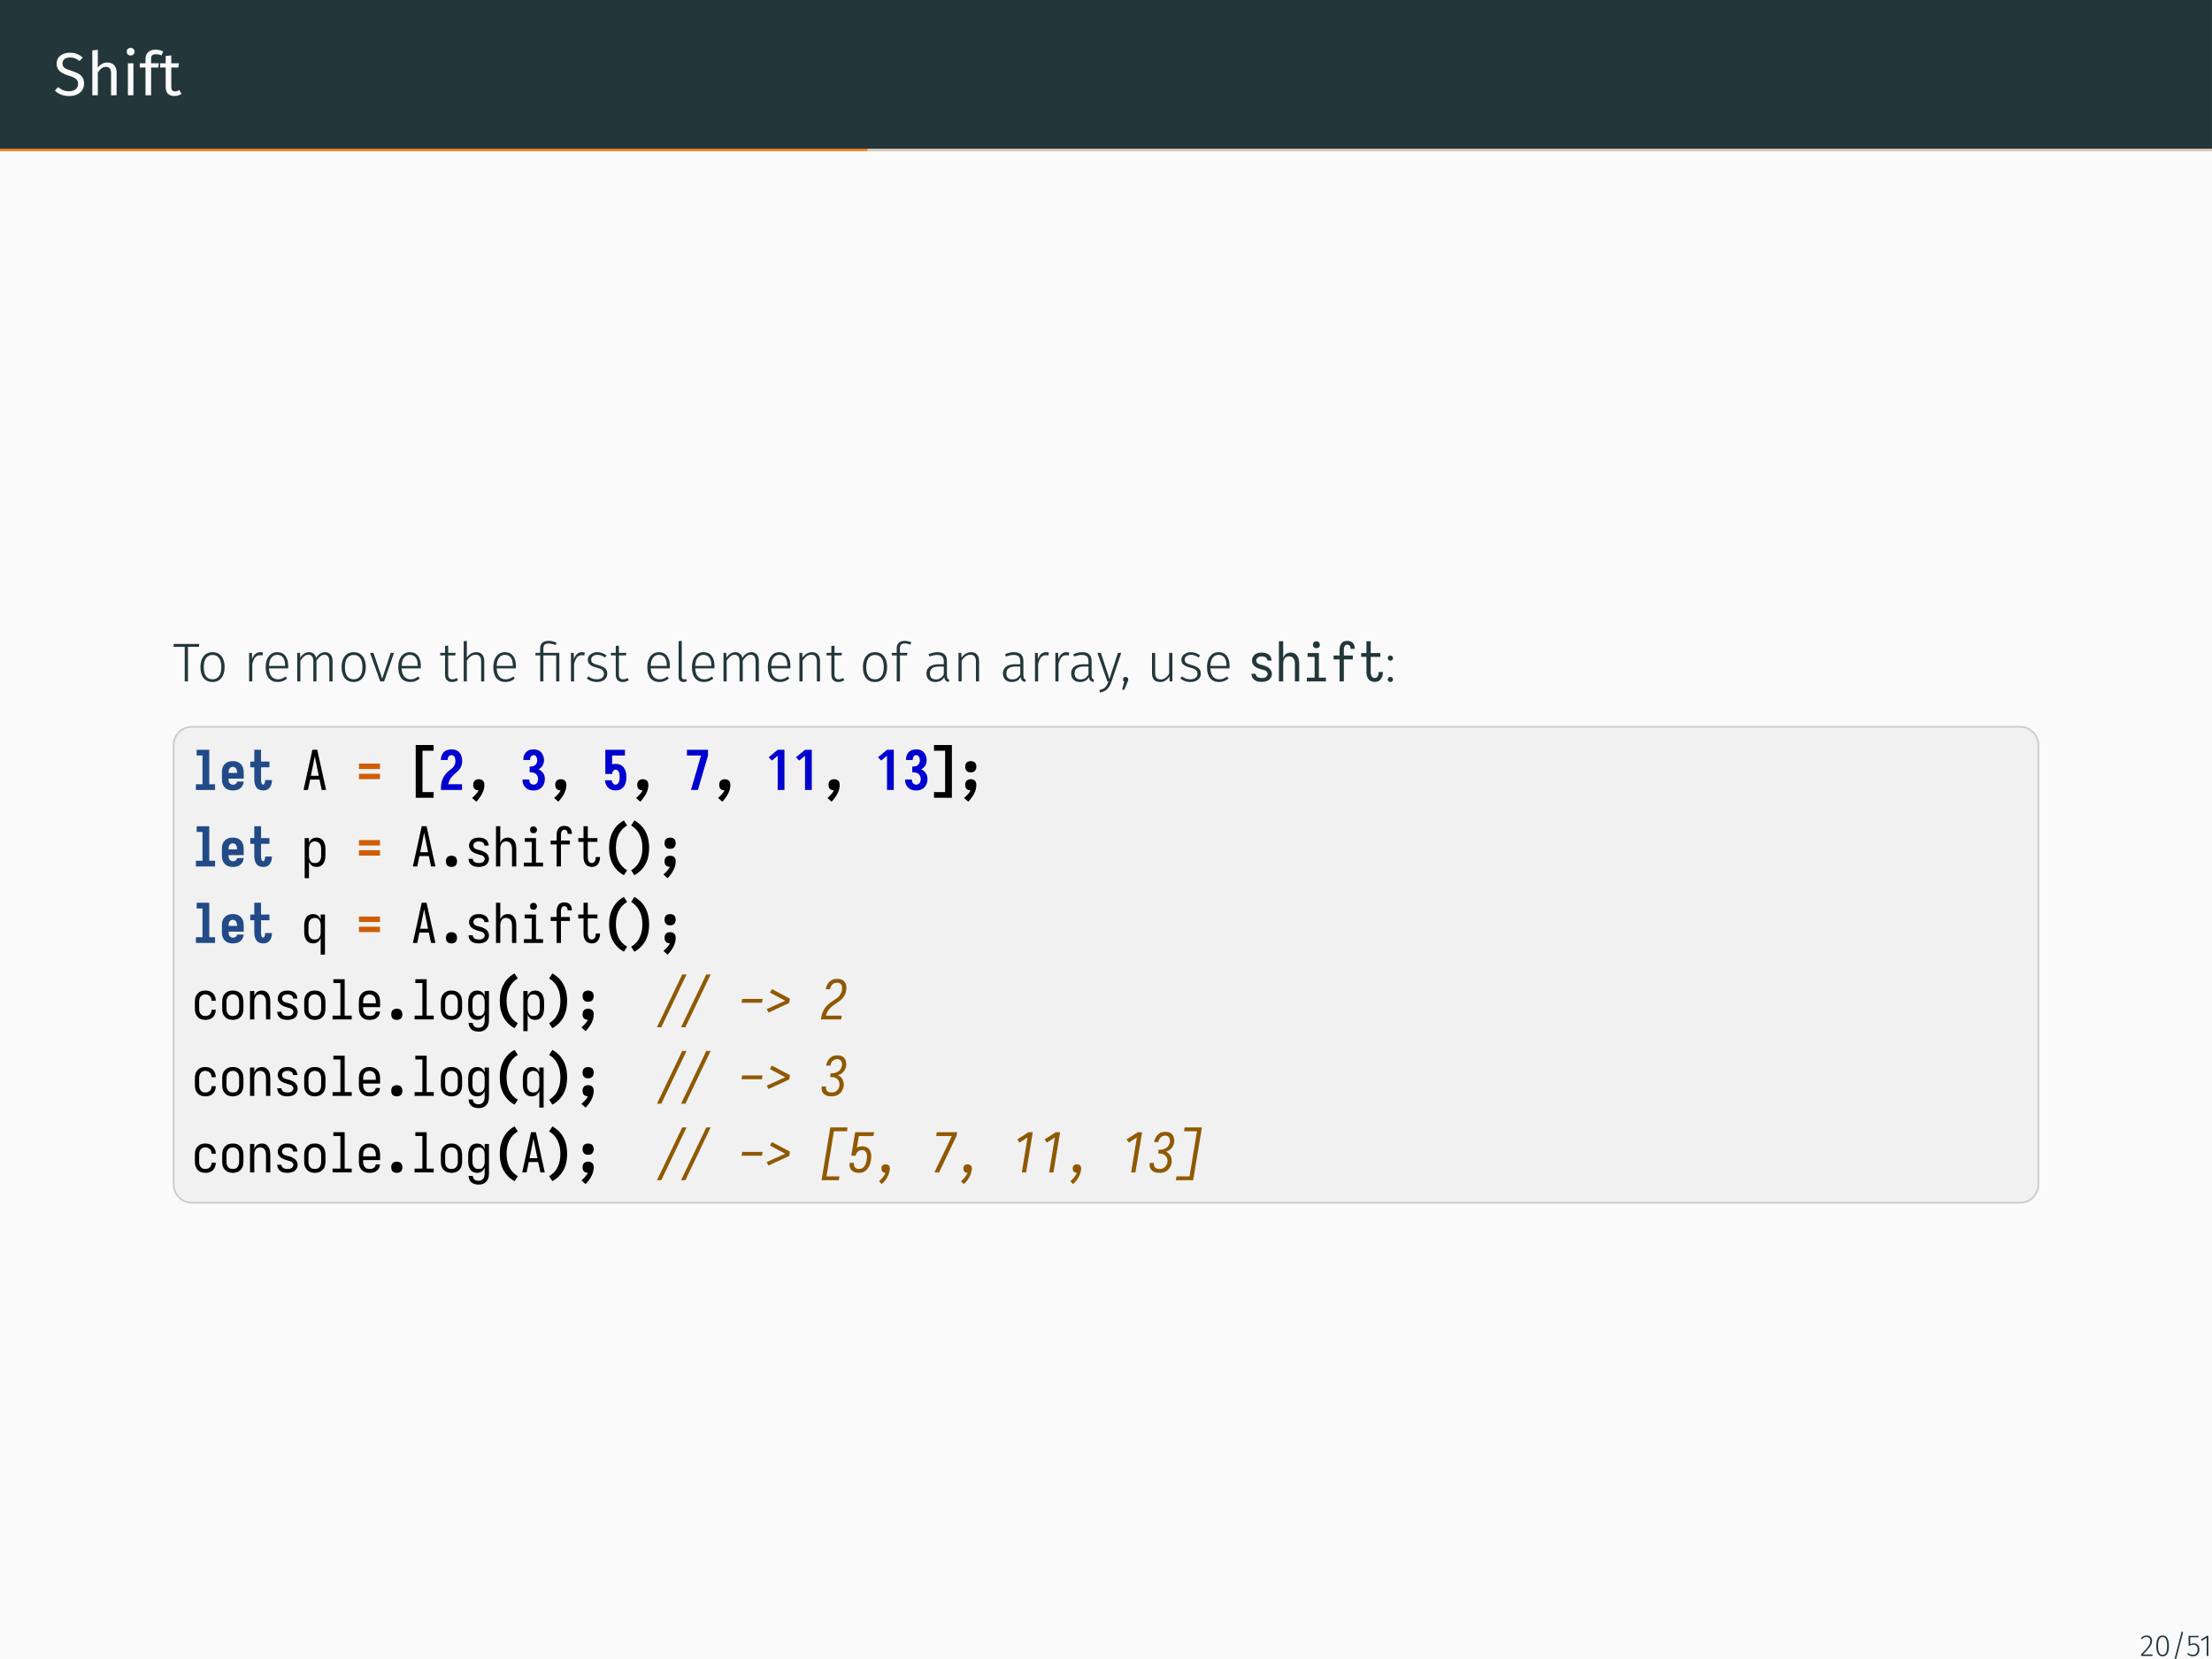 <?xml version="1.0" encoding="UTF-8"?>
<svg xmlns="http://www.w3.org/2000/svg" xmlns:xlink="http://www.w3.org/1999/xlink" width="362.83pt" height="272.13pt" viewBox="0 0 362.83 272.13" version="1.1">
<defs>
<g>
<symbol overflow="visible" id="glyph0-0">
<path style="stroke:none;" d="M 5.406 -10.469 L 5.406 3.484 L 1.219 3.484 L 1.219 -10.469 Z M 4.875 -9.953 L 1.781 -9.953 L 1.781 2.969 L 4.875 2.969 Z M 3.234 -4.5 C 3.629 -4.5 3.91 -4.391 4.078 -4.172 C 4.254 -3.961 4.344 -3.688 4.344 -3.344 C 4.344 -3 4.266 -2.727 4.109 -2.531 C 3.961 -2.344 3.723 -2.223 3.391 -2.172 L 3.391 -1.719 C 3.391 -1.645 3.363 -1.586 3.312 -1.547 C 3.258 -1.504 3.203 -1.484 3.141 -1.484 C 3.078 -1.484 3.02 -1.504 2.969 -1.547 C 2.914 -1.586 2.891 -1.645 2.891 -1.719 L 2.891 -2.562 C 3.242 -2.582 3.484 -2.645 3.609 -2.75 C 3.734 -2.863 3.797 -3.055 3.797 -3.328 C 3.797 -3.547 3.75 -3.711 3.656 -3.828 C 3.57 -3.953 3.414 -4.016 3.188 -4.016 C 3 -4.016 2.828 -3.977 2.672 -3.906 C 2.617 -3.883 2.578 -3.875 2.547 -3.875 C 2.473 -3.875 2.41 -3.895 2.359 -3.938 C 2.316 -3.977 2.297 -4.035 2.297 -4.109 C 2.297 -4.234 2.395 -4.328 2.594 -4.391 C 2.789 -4.461 3.004 -4.5 3.234 -4.5 Z M 3.141 -1.203 C 3.242 -1.203 3.328 -1.164 3.391 -1.094 C 3.453 -1.031 3.484 -0.945 3.484 -0.844 C 3.484 -0.738 3.453 -0.648 3.391 -0.578 C 3.328 -0.516 3.242 -0.484 3.141 -0.484 C 3.035 -0.484 2.953 -0.516 2.891 -0.578 C 2.828 -0.648 2.797 -0.738 2.797 -0.844 C 2.797 -0.945 2.828 -1.031 2.891 -1.094 C 2.953 -1.164 3.035 -1.203 3.141 -1.203 Z M 3.141 -1.203 "/>
</symbol>
<symbol overflow="visible" id="glyph0-1">
<path style="stroke:none;" d="M 2.688 -6.984 C 3.145 -6.984 3.535 -6.914 3.859 -6.781 C 4.191 -6.656 4.508 -6.457 4.812 -6.188 L 4.297 -5.609 C 4.035 -5.816 3.781 -5.969 3.531 -6.062 C 3.281 -6.156 3.016 -6.203 2.734 -6.203 C 2.367 -6.203 2.07 -6.117 1.844 -5.953 C 1.613 -5.797 1.5 -5.555 1.5 -5.234 C 1.5 -5.035 1.535 -4.867 1.609 -4.734 C 1.691 -4.598 1.836 -4.473 2.047 -4.359 C 2.266 -4.242 2.582 -4.125 3 -4 C 3.438 -3.863 3.797 -3.719 4.078 -3.562 C 4.359 -3.414 4.586 -3.207 4.766 -2.938 C 4.941 -2.664 5.031 -2.32 5.031 -1.906 C 5.031 -1.508 4.93 -1.16 4.734 -0.859 C 4.547 -0.555 4.266 -0.316 3.891 -0.141 C 3.523 0.035 3.086 0.125 2.578 0.125 C 1.629 0.125 0.852 -0.172 0.25 -0.766 L 0.766 -1.344 C 1.047 -1.113 1.328 -0.941 1.609 -0.828 C 1.898 -0.711 2.223 -0.656 2.578 -0.656 C 2.992 -0.656 3.344 -0.758 3.625 -0.969 C 3.906 -1.176 4.047 -1.484 4.047 -1.891 C 4.047 -2.109 4 -2.289 3.906 -2.438 C 3.82 -2.594 3.676 -2.727 3.469 -2.844 C 3.258 -2.969 2.957 -3.086 2.562 -3.203 C 1.852 -3.422 1.336 -3.676 1.016 -3.969 C 0.691 -4.27 0.531 -4.676 0.531 -5.188 C 0.531 -5.539 0.617 -5.852 0.797 -6.125 C 0.984 -6.395 1.238 -6.602 1.562 -6.75 C 1.895 -6.906 2.27 -6.984 2.688 -6.984 Z M 2.688 -6.984 "/>
</symbol>
<symbol overflow="visible" id="glyph0-2">
<path style="stroke:none;" d="M 3.422 -5.375 C 3.898 -5.375 4.27 -5.227 4.531 -4.938 C 4.801 -4.656 4.938 -4.266 4.938 -3.766 L 4.938 0 L 4.031 0 L 4.031 -3.641 C 4.031 -4.016 3.957 -4.273 3.812 -4.422 C 3.664 -4.578 3.457 -4.656 3.188 -4.656 C 2.914 -4.656 2.672 -4.57 2.453 -4.406 C 2.242 -4.25 2.047 -4.023 1.859 -3.734 L 1.859 0 L 0.953 0 L 0.953 -7.359 L 1.859 -7.453 L 1.859 -4.531 C 2.273 -5.094 2.797 -5.375 3.422 -5.375 Z M 3.422 -5.375 "/>
</symbol>
<symbol overflow="visible" id="glyph0-3">
<path style="stroke:none;" d="M 1.859 -5.25 L 1.859 0 L 0.953 0 L 0.953 -5.25 Z M 1.391 -7.781 C 1.586 -7.781 1.742 -7.719 1.859 -7.594 C 1.984 -7.477 2.047 -7.328 2.047 -7.141 C 2.047 -6.961 1.984 -6.816 1.859 -6.703 C 1.742 -6.586 1.586 -6.531 1.391 -6.531 C 1.211 -6.531 1.062 -6.586 0.938 -6.703 C 0.82 -6.816 0.766 -6.961 0.766 -7.141 C 0.766 -7.328 0.82 -7.477 0.938 -7.594 C 1.062 -7.719 1.211 -7.781 1.391 -7.781 Z M 1.391 -7.781 "/>
</symbol>
<symbol overflow="visible" id="glyph0-4">
<path style="stroke:none;" d="M 2.734 -6.734 C 2.453 -6.734 2.25 -6.672 2.125 -6.547 C 2.008 -6.43 1.953 -6.242 1.953 -5.984 L 1.953 -5.25 L 3.234 -5.25 L 3.125 -4.547 L 1.953 -4.547 L 1.953 0 L 1.031 0 L 1.031 -4.547 L 0.094 -4.547 L 0.094 -5.25 L 1.031 -5.25 L 1.031 -5.969 C 1.031 -6.426 1.176 -6.789 1.469 -7.062 C 1.758 -7.344 2.164 -7.484 2.688 -7.484 C 2.926 -7.484 3.141 -7.457 3.328 -7.406 C 3.516 -7.363 3.719 -7.297 3.938 -7.203 L 3.656 -6.547 C 3.352 -6.672 3.047 -6.734 2.734 -6.734 Z M 2.734 -6.734 "/>
</symbol>
<symbol overflow="visible" id="glyph0-5">
<path style="stroke:none;" d="M 3.594 -0.234 C 3.25 0.004 2.859 0.125 2.422 0.125 C 1.973 0.125 1.625 0 1.375 -0.25 C 1.125 -0.508 1 -0.883 1 -1.375 L 1 -4.547 L 0.094 -4.547 L 0.094 -5.25 L 1 -5.25 L 1 -6.438 L 1.922 -6.547 L 1.922 -5.25 L 3.172 -5.25 L 3.078 -4.547 L 1.922 -4.547 L 1.922 -1.422 C 1.922 -1.141 1.969 -0.938 2.062 -0.812 C 2.164 -0.695 2.328 -0.641 2.547 -0.641 C 2.754 -0.641 2.988 -0.707 3.25 -0.844 Z M 3.594 -0.234 "/>
</symbol>
<symbol overflow="visible" id="glyph1-0">
<path style="stroke:none;" d="M 4.875 -9.422 L 4.875 3.141 L 1.109 3.141 L 1.109 -9.422 Z M 4.391 -8.953 L 1.594 -8.953 L 1.594 2.672 L 4.391 2.672 Z M 2.906 -4.047 C 3.258 -4.047 3.516 -3.945 3.672 -3.75 C 3.828 -3.562 3.906 -3.316 3.906 -3.016 C 3.906 -2.691 3.836 -2.441 3.703 -2.266 C 3.566 -2.098 3.348 -1.992 3.047 -1.953 L 3.047 -1.547 C 3.047 -1.484 3.023 -1.43 2.984 -1.391 C 2.941 -1.359 2.891 -1.344 2.828 -1.344 C 2.766 -1.344 2.707 -1.359 2.656 -1.391 C 2.613 -1.43 2.594 -1.484 2.594 -1.547 L 2.594 -2.312 C 2.914 -2.32 3.133 -2.375 3.25 -2.469 C 3.363 -2.57 3.422 -2.75 3.422 -3 C 3.422 -3.195 3.379 -3.348 3.297 -3.453 C 3.223 -3.555 3.082 -3.609 2.875 -3.609 C 2.695 -3.609 2.539 -3.578 2.406 -3.516 C 2.352 -3.492 2.312 -3.484 2.281 -3.484 C 2.219 -3.484 2.164 -3.504 2.125 -3.547 C 2.094 -3.586 2.078 -3.633 2.078 -3.688 C 2.078 -3.801 2.16 -3.891 2.328 -3.953 C 2.504 -4.016 2.695 -4.047 2.906 -4.047 Z M 2.828 -1.078 C 2.91 -1.078 2.984 -1.047 3.047 -0.984 C 3.109 -0.922 3.141 -0.848 3.141 -0.766 C 3.141 -0.672 3.109 -0.594 3.047 -0.531 C 2.984 -0.469 2.91 -0.438 2.828 -0.438 C 2.734 -0.438 2.656 -0.469 2.594 -0.531 C 2.539 -0.594 2.516 -0.672 2.516 -0.766 C 2.516 -0.848 2.539 -0.922 2.594 -0.984 C 2.656 -1.047 2.734 -1.078 2.828 -1.078 Z M 2.828 -1.078 "/>
</symbol>
<symbol overflow="visible" id="glyph1-1">
<path style="stroke:none;" d="M 4.344 -6.141 L 4.281 -5.672 L 2.484 -5.672 L 2.484 0 L 1.953 0 L 1.953 -5.672 L 0.141 -5.672 L 0.141 -6.141 Z M 4.344 -6.141 "/>
</symbol>
<symbol overflow="visible" id="glyph1-2">
<path style="stroke:none;" d="M 2.562 -4.797 C 3.188 -4.797 3.672 -4.578 4.016 -4.141 C 4.367 -3.711 4.547 -3.117 4.547 -2.359 C 4.547 -1.598 4.367 -1 4.016 -0.562 C 3.66 -0.125 3.176 0.094 2.562 0.094 C 1.938 0.094 1.445 -0.117 1.094 -0.547 C 0.75 -0.984 0.578 -1.582 0.578 -2.344 C 0.578 -2.832 0.656 -3.266 0.812 -3.641 C 0.977 -4.016 1.207 -4.301 1.5 -4.5 C 1.801 -4.695 2.156 -4.797 2.562 -4.797 Z M 2.562 -4.344 C 2.113 -4.344 1.758 -4.172 1.5 -3.828 C 1.25 -3.492 1.125 -3 1.125 -2.344 C 1.125 -1.688 1.25 -1.188 1.5 -0.844 C 1.75 -0.508 2.102 -0.344 2.562 -0.344 C 3.008 -0.344 3.359 -0.508 3.609 -0.844 C 3.867 -1.188 4 -1.691 4 -2.359 C 4 -3.016 3.875 -3.508 3.625 -3.844 C 3.375 -4.176 3.02 -4.344 2.562 -4.344 Z M 2.562 -4.344 "/>
</symbol>
<symbol overflow="visible" id="glyph1-3">
<path style="stroke:none;" d="M 2.766 -4.797 C 2.953 -4.797 3.109 -4.773 3.234 -4.734 L 3.141 -4.25 C 3.004 -4.281 2.863 -4.297 2.719 -4.297 C 2.406 -4.297 2.148 -4.18 1.953 -3.953 C 1.766 -3.723 1.602 -3.363 1.469 -2.875 L 1.469 0 L 0.953 0 L 0.953 -4.688 L 1.406 -4.688 L 1.438 -3.641 C 1.562 -4.023 1.734 -4.312 1.953 -4.5 C 2.172 -4.695 2.441 -4.797 2.766 -4.797 Z M 2.766 -4.797 "/>
</symbol>
<symbol overflow="visible" id="glyph1-4">
<path style="stroke:none;" d="M 4.281 -2.516 C 4.281 -2.391 4.273 -2.266 4.266 -2.141 L 1.125 -2.141 C 1.156 -1.535 1.301 -1.082 1.562 -0.781 C 1.82 -0.488 2.164 -0.344 2.594 -0.344 C 2.832 -0.344 3.047 -0.379 3.234 -0.453 C 3.43 -0.523 3.641 -0.645 3.859 -0.812 L 4.094 -0.469 C 3.863 -0.281 3.625 -0.141 3.375 -0.047 C 3.133 0.047 2.863 0.094 2.562 0.094 C 1.938 0.094 1.445 -0.113 1.094 -0.531 C 0.75 -0.957 0.578 -1.551 0.578 -2.312 C 0.578 -2.801 0.648 -3.234 0.797 -3.609 C 0.953 -3.984 1.172 -4.273 1.453 -4.484 C 1.742 -4.691 2.078 -4.797 2.453 -4.797 C 3.047 -4.797 3.5 -4.594 3.812 -4.188 C 4.125 -3.781 4.281 -3.223 4.281 -2.516 Z M 3.766 -2.688 C 3.766 -3.207 3.656 -3.613 3.438 -3.906 C 3.219 -4.207 2.895 -4.359 2.469 -4.359 C 2.082 -4.359 1.77 -4.207 1.531 -3.906 C 1.289 -3.613 1.156 -3.16 1.125 -2.547 L 3.766 -2.547 Z M 3.766 -2.688 "/>
</symbol>
<symbol overflow="visible" id="glyph1-5">
<path style="stroke:none;" d="M 5.531 -4.797 C 5.906 -4.797 6.203 -4.664 6.422 -4.406 C 6.641 -4.145 6.75 -3.797 6.75 -3.359 L 6.75 0 L 6.219 0 L 6.219 -3.281 C 6.219 -3.656 6.145 -3.93 6 -4.109 C 5.863 -4.285 5.672 -4.375 5.422 -4.375 C 5.16 -4.375 4.926 -4.285 4.719 -4.109 C 4.508 -3.941 4.305 -3.707 4.109 -3.406 L 4.109 0 L 3.594 0 L 3.594 -3.281 C 3.594 -3.656 3.52 -3.93 3.375 -4.109 C 3.238 -4.285 3.047 -4.375 2.797 -4.375 C 2.523 -4.375 2.285 -4.285 2.078 -4.109 C 1.867 -3.941 1.664 -3.707 1.469 -3.406 L 1.469 0 L 0.953 0 L 0.953 -4.688 L 1.406 -4.688 L 1.438 -3.891 C 1.625 -4.172 1.836 -4.391 2.078 -4.547 C 2.328 -4.711 2.598 -4.797 2.891 -4.797 C 3.191 -4.797 3.441 -4.711 3.641 -4.547 C 3.848 -4.379 3.984 -4.148 4.047 -3.859 C 4.234 -4.148 4.453 -4.379 4.703 -4.547 C 4.953 -4.711 5.227 -4.797 5.531 -4.797 Z M 5.531 -4.797 "/>
</symbol>
<symbol overflow="visible" id="glyph1-6">
<path style="stroke:none;" d="M 4.078 -4.688 L 2.453 0 L 1.812 0 L 0.141 -4.688 L 0.703 -4.688 L 2.141 -0.453 L 3.531 -4.688 Z M 4.078 -4.688 "/>
</symbol>
<symbol overflow="visible" id="glyph1-7">
<path style="stroke:none;" d="M 3.078 -0.203 C 2.785 -0.004 2.457 0.094 2.094 0.094 C 1.738 0.094 1.457 -0.008 1.25 -0.219 C 1.051 -0.426 0.953 -0.734 0.953 -1.141 L 0.953 -4.266 L 0.156 -4.266 L 0.156 -4.688 L 0.953 -4.688 L 0.953 -5.812 L 1.469 -5.875 L 1.469 -4.688 L 2.688 -4.688 L 2.625 -4.266 L 1.469 -4.266 L 1.469 -1.172 C 1.469 -0.891 1.523 -0.68 1.641 -0.547 C 1.754 -0.41 1.926 -0.344 2.156 -0.344 C 2.395 -0.344 2.633 -0.414 2.875 -0.562 Z M 3.078 -0.203 "/>
</symbol>
<symbol overflow="visible" id="glyph1-8">
<path style="stroke:none;" d="M 3.016 -4.797 C 3.441 -4.797 3.766 -4.664 3.984 -4.406 C 4.211 -4.156 4.328 -3.805 4.328 -3.359 L 4.328 0 L 3.812 0 L 3.812 -3.281 C 3.812 -4.008 3.516 -4.375 2.922 -4.375 C 2.617 -4.375 2.352 -4.289 2.125 -4.125 C 1.895 -3.957 1.676 -3.719 1.469 -3.406 L 1.469 0 L 0.953 0 L 0.953 -6.594 L 1.469 -6.656 L 1.469 -3.906 C 1.883 -4.5 2.398 -4.797 3.016 -4.797 Z M 3.016 -4.797 "/>
</symbol>
<symbol overflow="visible" id="glyph1-9">
<path style="stroke:none;" d="M 2.328 -6.656 C 2.797 -6.656 3.238 -6.547 3.656 -6.328 L 3.469 -5.953 C 3.082 -6.129 2.707 -6.219 2.344 -6.219 C 2.039 -6.219 1.82 -6.156 1.688 -6.031 C 1.551 -5.914 1.484 -5.711 1.484 -5.422 L 1.484 -4.688 L 4.094 -4.688 L 4.094 0 L 3.578 0 L 3.578 -4.266 L 1.484 -4.266 L 1.484 0 L 0.953 0 L 0.953 -4.266 L 0.188 -4.266 L 0.188 -4.688 L 0.953 -4.688 L 0.953 -5.453 C 0.953 -5.836 1.07 -6.133 1.312 -6.344 C 1.551 -6.551 1.891 -6.656 2.328 -6.656 Z M 2.328 -6.656 "/>
</symbol>
<symbol overflow="visible" id="glyph1-10">
<path style="stroke:none;" d="M 2.094 -4.797 C 2.383 -4.797 2.648 -4.75 2.891 -4.656 C 3.129 -4.57 3.363 -4.441 3.594 -4.266 L 3.359 -3.922 C 3.141 -4.078 2.93 -4.188 2.734 -4.25 C 2.547 -4.32 2.336 -4.359 2.109 -4.359 C 1.805 -4.359 1.555 -4.285 1.359 -4.141 C 1.172 -3.992 1.078 -3.801 1.078 -3.562 C 1.078 -3.344 1.156 -3.172 1.312 -3.047 C 1.477 -2.922 1.781 -2.801 2.219 -2.688 C 2.75 -2.539 3.129 -2.363 3.359 -2.156 C 3.598 -1.945 3.719 -1.648 3.719 -1.266 C 3.719 -0.848 3.555 -0.516 3.234 -0.266 C 2.91 -0.023 2.508 0.094 2.031 0.094 C 1.664 0.094 1.348 0.039 1.078 -0.062 C 0.816 -0.164 0.57 -0.312 0.344 -0.5 L 0.641 -0.828 C 0.848 -0.66 1.062 -0.535 1.281 -0.453 C 1.5 -0.379 1.742 -0.344 2.016 -0.344 C 2.359 -0.344 2.633 -0.422 2.844 -0.578 C 3.062 -0.734 3.172 -0.953 3.172 -1.234 C 3.172 -1.43 3.133 -1.586 3.062 -1.703 C 2.988 -1.828 2.863 -1.93 2.688 -2.016 C 2.52 -2.098 2.27 -2.188 1.938 -2.281 C 1.438 -2.406 1.078 -2.566 0.859 -2.766 C 0.641 -2.961 0.531 -3.227 0.531 -3.562 C 0.531 -3.789 0.598 -4 0.734 -4.188 C 0.879 -4.375 1.066 -4.52 1.297 -4.625 C 1.535 -4.738 1.801 -4.797 2.094 -4.797 Z M 2.094 -4.797 "/>
</symbol>
<symbol overflow="visible" id="glyph1-11">
<path style="stroke:none;" d="M 1.734 0.094 C 1.473 0.094 1.27 0.02 1.125 -0.125 C 0.977 -0.27 0.906 -0.492 0.906 -0.797 L 0.906 -6.594 L 1.422 -6.656 L 1.422 -0.812 C 1.422 -0.5 1.547 -0.344 1.797 -0.344 C 1.922 -0.344 2.031 -0.363 2.125 -0.406 L 2.266 -0.031 C 2.098 0.051 1.922 0.094 1.734 0.094 Z M 1.734 0.094 "/>
</symbol>
<symbol overflow="visible" id="glyph1-12">
<path style="stroke:none;" d="M 3.016 -4.797 C 3.441 -4.797 3.766 -4.664 3.984 -4.406 C 4.211 -4.156 4.328 -3.805 4.328 -3.359 L 4.328 0 L 3.812 0 L 3.812 -3.281 C 3.812 -3.656 3.734 -3.93 3.578 -4.109 C 3.43 -4.285 3.211 -4.375 2.922 -4.375 C 2.617 -4.375 2.352 -4.289 2.125 -4.125 C 1.895 -3.957 1.676 -3.719 1.469 -3.406 L 1.469 0 L 0.953 0 L 0.953 -4.688 L 1.406 -4.688 L 1.453 -3.891 C 1.641 -4.172 1.863 -4.391 2.125 -4.547 C 2.395 -4.711 2.691 -4.797 3.016 -4.797 Z M 3.016 -4.797 "/>
</symbol>
<symbol overflow="visible" id="glyph1-13">
<path style="stroke:none;" d="M 2.328 -6.234 C 2.055 -6.234 1.852 -6.172 1.719 -6.047 C 1.594 -5.922 1.531 -5.719 1.531 -5.438 L 1.531 -4.688 L 2.766 -4.688 L 2.688 -4.266 L 1.531 -4.266 L 1.531 0 L 1 0 L 1 -4.266 L 0.188 -4.266 L 0.188 -4.688 L 1 -4.688 L 1 -5.469 C 1 -5.832 1.113 -6.117 1.344 -6.328 C 1.57 -6.547 1.895 -6.656 2.312 -6.656 C 2.676 -6.656 3.039 -6.57 3.406 -6.406 L 3.219 -6.031 C 2.906 -6.164 2.609 -6.234 2.328 -6.234 Z M 2.328 -6.234 "/>
</symbol>
<symbol overflow="visible" id="glyph1-14">
<path style="stroke:none;" d="M 3.859 -1.047 C 3.859 -0.797 3.891 -0.613 3.953 -0.5 C 4.016 -0.395 4.117 -0.316 4.266 -0.266 L 4.141 0.094 C 3.93 0.051 3.766 -0.023 3.641 -0.141 C 3.523 -0.266 3.453 -0.445 3.422 -0.688 C 3.098 -0.164 2.609 0.094 1.953 0.094 C 1.504 0.094 1.148 -0.031 0.891 -0.281 C 0.629 -0.531 0.5 -0.867 0.5 -1.297 C 0.5 -1.785 0.672 -2.16 1.016 -2.422 C 1.359 -2.68 1.836 -2.812 2.453 -2.812 L 3.344 -2.812 L 3.344 -3.281 C 3.344 -3.656 3.258 -3.926 3.094 -4.094 C 2.926 -4.258 2.648 -4.344 2.266 -4.344 C 1.898 -4.344 1.473 -4.254 0.984 -4.078 L 0.859 -4.469 C 1.379 -4.688 1.867 -4.797 2.328 -4.797 C 3.348 -4.797 3.859 -4.297 3.859 -3.297 Z M 2.047 -0.328 C 2.609 -0.328 3.039 -0.598 3.344 -1.141 L 3.344 -2.438 L 2.531 -2.438 C 2.051 -2.438 1.688 -2.344 1.438 -2.156 C 1.188 -1.977 1.062 -1.703 1.062 -1.328 C 1.062 -1.004 1.145 -0.754 1.312 -0.578 C 1.488 -0.41 1.734 -0.328 2.047 -0.328 Z M 2.047 -0.328 "/>
</symbol>
<symbol overflow="visible" id="glyph1-15">
<path style="stroke:none;" d="M 2.453 0.016 C 2.328 0.379 2.188 0.676 2.031 0.906 C 1.883 1.145 1.691 1.336 1.453 1.484 C 1.211 1.641 0.906 1.754 0.531 1.828 L 0.469 1.422 C 0.781 1.348 1.023 1.254 1.203 1.141 C 1.379 1.023 1.52 0.879 1.625 0.703 C 1.727 0.535 1.836 0.301 1.953 0 L 1.766 0 L 0.141 -4.688 L 0.703 -4.688 L 2.109 -0.391 L 3.5 -4.688 L 4.047 -4.688 Z M 2.453 0.016 "/>
</symbol>
<symbol overflow="visible" id="glyph1-16">
<path style="stroke:none;" d="M 0.922 -0.75 C 1.047 -0.75 1.148 -0.707 1.234 -0.625 C 1.316 -0.551 1.359 -0.453 1.359 -0.328 C 1.359 -0.203 1.312 -0.039 1.219 0.156 L 0.719 1.359 L 0.344 1.359 L 0.703 0.031 C 0.629 0 0.578 -0.047 0.547 -0.109 C 0.516 -0.18 0.5 -0.254 0.5 -0.328 C 0.5 -0.453 0.539 -0.551 0.625 -0.625 C 0.707 -0.707 0.805 -0.75 0.922 -0.75 Z M 0.922 -0.75 "/>
</symbol>
<symbol overflow="visible" id="glyph1-17">
<path style="stroke:none;" d="M 4.25 0 L 3.797 0 L 3.766 -0.828 C 3.391 -0.211 2.879 0.094 2.234 0.094 C 1.805 0.094 1.477 -0.023 1.25 -0.266 C 1.02 -0.516 0.906 -0.875 0.906 -1.344 L 0.906 -4.688 L 1.422 -4.688 L 1.422 -1.391 C 1.422 -1.023 1.5 -0.754 1.656 -0.578 C 1.812 -0.41 2.039 -0.328 2.344 -0.328 C 2.895 -0.328 3.352 -0.648 3.719 -1.297 L 3.719 -4.688 L 4.25 -4.688 Z M 4.25 0 "/>
</symbol>
<symbol overflow="visible" id="glyph1-18">
<path style="stroke:none;" d="M 0.922 -0.75 C 1.047 -0.75 1.148 -0.707 1.234 -0.625 C 1.316 -0.551 1.359 -0.453 1.359 -0.328 C 1.359 -0.203 1.316 -0.098 1.234 -0.016 C 1.148 0.055 1.047 0.094 0.922 0.094 C 0.805 0.094 0.707 0.051 0.625 -0.031 C 0.539 -0.113 0.5 -0.211 0.5 -0.328 C 0.5 -0.453 0.539 -0.551 0.625 -0.625 C 0.707 -0.707 0.805 -0.75 0.922 -0.75 Z M 0.922 -4.25 C 1.047 -4.25 1.148 -4.207 1.234 -4.125 C 1.316 -4.051 1.359 -3.953 1.359 -3.828 C 1.359 -3.703 1.316 -3.598 1.234 -3.516 C 1.148 -3.441 1.047 -3.406 0.922 -3.406 C 0.805 -3.406 0.707 -3.445 0.625 -3.531 C 0.539 -3.613 0.5 -3.711 0.5 -3.828 C 0.5 -3.953 0.539 -4.051 0.625 -4.125 C 0.707 -4.207 0.805 -4.25 0.922 -4.25 Z M 0.922 -4.25 "/>
</symbol>
<symbol overflow="visible" id="glyph2-0">
<path style="stroke:none;" d="M 0.578 0 L 0.578 -6.594 L 3.906 -6.594 L 3.906 0 Z M 0.844 -2.875 L 1.609 -3.828 L 3.594 -6.328 L 2.75 -6.328 L 0.844 -3.922 Z M 0.844 -4.281 L 2.469 -6.328 L 1.625 -6.328 L 0.844 -5.344 Z M 0.844 -5.688 L 1.359 -6.328 L 0.844 -6.328 Z M 0.844 -1.484 L 3.641 -4.969 L 3.641 -6.016 L 0.844 -2.531 Z M 0.844 -0.266 L 1 -0.266 L 3.641 -3.562 L 3.641 -4.625 L 0.844 -1.125 Z M 1.281 -0.266 L 2.125 -0.266 L 3.641 -2.172 L 3.641 -3.219 Z M 2.406 -0.266 L 3.25 -0.266 L 3.641 -0.766 L 3.641 -1.828 Z M 3.641 -0.266 L 3.641 -0.406 L 3.531 -0.266 Z M 3.641 -0.266 "/>
</symbol>
<symbol overflow="visible" id="glyph2-1">
<path style="stroke:none;" d="M 2.234 0.078 C 2.098 0.078 1.961 0.066 1.828 0.047 C 1.691 0.035 1.562 0.008 1.438 -0.031 C 1.312 -0.082 1.191 -0.145 1.078 -0.219 C 0.973 -0.301 0.879 -0.395 0.797 -0.5 C 0.723 -0.602 0.664 -0.719 0.625 -0.844 C 0.582 -0.977 0.562 -1.109 0.562 -1.234 C 0.562 -1.242 0.562 -1.25 0.562 -1.25 L 1.25 -1.25 C 1.25 -1.133 1.281 -1.023 1.344 -0.922 C 1.406 -0.828 1.484 -0.754 1.578 -0.703 C 1.68 -0.648 1.785 -0.613 1.891 -0.594 C 2.004 -0.57 2.117 -0.562 2.234 -0.562 C 2.336 -0.562 2.445 -0.566 2.562 -0.578 C 2.676 -0.598 2.781 -0.633 2.875 -0.688 C 2.969 -0.75 3.047 -0.828 3.109 -0.922 C 3.18 -1.023 3.219 -1.133 3.219 -1.25 C 3.219 -1.332 3.191 -1.41 3.141 -1.484 C 3.098 -1.566 3.039 -1.633 2.969 -1.688 C 2.906 -1.75 2.832 -1.789 2.75 -1.812 C 2.664 -1.844 2.582 -1.867 2.5 -1.891 C 2.352 -1.93 2.207 -1.973 2.062 -2.016 C 1.926 -2.055 1.789 -2.102 1.656 -2.156 C 1.531 -2.207 1.406 -2.27 1.281 -2.344 C 1.156 -2.426 1.047 -2.52 0.953 -2.625 C 0.859 -2.738 0.781 -2.863 0.719 -3 C 0.664 -3.133 0.641 -3.273 0.641 -3.422 C 0.641 -3.547 0.66 -3.672 0.703 -3.797 C 0.742 -3.922 0.801 -4.035 0.875 -4.141 C 0.945 -4.254 1.035 -4.348 1.141 -4.422 C 1.242 -4.504 1.359 -4.566 1.484 -4.609 C 1.609 -4.66 1.734 -4.691 1.859 -4.703 C 1.992 -4.723 2.125 -4.734 2.25 -4.734 C 2.383 -4.734 2.516 -4.723 2.641 -4.703 C 2.766 -4.691 2.883 -4.66 3 -4.609 C 3.125 -4.566 3.238 -4.508 3.344 -4.438 C 3.457 -4.363 3.551 -4.273 3.625 -4.172 C 3.695 -4.066 3.754 -3.945 3.797 -3.812 C 3.836 -3.688 3.859 -3.562 3.859 -3.438 C 3.859 -3.438 3.859 -3.43 3.859 -3.422 L 3.156 -3.422 C 3.156 -3.43 3.156 -3.438 3.156 -3.438 C 3.156 -3.539 3.129 -3.641 3.078 -3.734 C 3.023 -3.828 2.953 -3.898 2.859 -3.953 C 2.766 -4.016 2.664 -4.055 2.562 -4.078 C 2.457 -4.098 2.352 -4.109 2.25 -4.109 C 2.145 -4.109 2.039 -4.098 1.938 -4.078 C 1.832 -4.055 1.734 -4.016 1.641 -3.953 C 1.547 -3.898 1.473 -3.82 1.422 -3.719 C 1.367 -3.625 1.344 -3.523 1.344 -3.422 C 1.344 -3.328 1.367 -3.234 1.422 -3.141 C 1.473 -3.047 1.539 -2.973 1.625 -2.922 C 1.719 -2.867 1.812 -2.828 1.906 -2.797 C 2.008 -2.773 2.109 -2.75 2.203 -2.719 C 2.305 -2.695 2.406 -2.672 2.5 -2.641 C 2.602 -2.609 2.703 -2.578 2.797 -2.547 C 2.891 -2.516 2.977 -2.473 3.062 -2.422 C 3.156 -2.379 3.242 -2.328 3.328 -2.266 C 3.422 -2.211 3.5 -2.148 3.562 -2.078 C 3.633 -2.004 3.695 -1.922 3.75 -1.828 C 3.801 -1.742 3.836 -1.648 3.859 -1.547 C 3.891 -1.453 3.906 -1.352 3.906 -1.25 C 3.906 -1.113 3.883 -0.977 3.844 -0.844 C 3.801 -0.719 3.738 -0.602 3.656 -0.5 C 3.582 -0.395 3.488 -0.301 3.375 -0.219 C 3.258 -0.145 3.141 -0.086 3.016 -0.047 C 2.891 -0.004 2.758 0.023 2.625 0.047 C 2.5 0.066 2.367 0.078 2.234 0.078 Z M 2.234 0.078 "/>
</symbol>
<symbol overflow="visible" id="glyph2-2">
<path style="stroke:none;" d="M 0.578 0 L 0.578 -6.594 L 1.281 -6.594 L 1.281 -3.844 C 1.32 -3.969 1.379 -4.086 1.453 -4.203 C 1.535 -4.316 1.629 -4.414 1.734 -4.5 C 1.848 -4.582 1.973 -4.641 2.109 -4.672 C 2.242 -4.711 2.379 -4.734 2.516 -4.734 C 2.66 -4.734 2.805 -4.711 2.953 -4.672 C 3.098 -4.629 3.223 -4.562 3.328 -4.469 C 3.441 -4.375 3.535 -4.266 3.609 -4.141 C 3.691 -4.016 3.754 -3.879 3.797 -3.734 C 3.836 -3.598 3.863 -3.453 3.875 -3.297 C 3.895 -3.148 3.906 -3.008 3.906 -2.875 L 3.906 0 L 3.203 0 L 3.203 -2.875 C 3.203 -2.969 3.195 -3.062 3.188 -3.156 C 3.176 -3.258 3.156 -3.359 3.125 -3.453 C 3.094 -3.547 3.051 -3.633 3 -3.719 C 2.945 -3.801 2.879 -3.875 2.797 -3.938 C 2.723 -4 2.633 -4.039 2.531 -4.062 C 2.438 -4.094 2.344 -4.109 2.25 -4.109 C 2.145 -4.109 2.039 -4.094 1.938 -4.062 C 1.844 -4.039 1.754 -4 1.672 -3.938 C 1.598 -3.875 1.535 -3.801 1.484 -3.719 C 1.43 -3.633 1.391 -3.547 1.359 -3.453 C 1.328 -3.359 1.305 -3.258 1.297 -3.156 C 1.285 -3.062 1.281 -2.969 1.281 -2.875 L 1.281 0 Z M 0.578 0 "/>
</symbol>
<symbol overflow="visible" id="glyph2-3">
<path style="stroke:none;" d="M 0.672 0 L 0.672 -0.625 L 1.953 -0.625 L 1.953 -4.031 L 0.797 -4.031 L 0.797 -4.656 L 2.656 -4.656 L 2.656 -0.625 L 3.812 -0.625 L 3.812 0 Z M 2.234 -5.453 C 2.16 -5.453 2.086 -5.461 2.016 -5.484 C 1.941 -5.504 1.879 -5.539 1.828 -5.594 C 1.773 -5.645 1.738 -5.707 1.719 -5.781 C 1.695 -5.852 1.688 -5.93 1.688 -6.016 C 1.688 -6.086 1.695 -6.16 1.719 -6.234 C 1.738 -6.305 1.773 -6.367 1.828 -6.422 C 1.879 -6.473 1.941 -6.508 2.016 -6.531 C 2.086 -6.562 2.16 -6.578 2.234 -6.578 C 2.316 -6.578 2.395 -6.562 2.469 -6.531 C 2.539 -6.508 2.602 -6.473 2.656 -6.422 C 2.707 -6.367 2.742 -6.305 2.766 -6.234 C 2.797 -6.16 2.812 -6.086 2.812 -6.016 C 2.812 -5.93 2.797 -5.852 2.766 -5.781 C 2.742 -5.707 2.707 -5.645 2.656 -5.594 C 2.602 -5.539 2.539 -5.504 2.469 -5.484 C 2.395 -5.461 2.316 -5.453 2.234 -5.453 Z M 2.234 -5.453 "/>
</symbol>
<symbol overflow="visible" id="glyph2-4">
<path style="stroke:none;" d="M 1.562 0 L 1.562 -3.609 L 0.578 -3.609 L 0.578 -4.25 L 1.562 -4.25 L 1.562 -5.188 C 1.562 -5.312 1.566 -5.43 1.578 -5.547 C 1.598 -5.672 1.629 -5.789 1.672 -5.906 C 1.723 -6.02 1.785 -6.129 1.859 -6.234 C 1.93 -6.336 2.02 -6.422 2.125 -6.484 C 2.227 -6.547 2.336 -6.586 2.453 -6.609 C 2.578 -6.641 2.695 -6.656 2.812 -6.656 C 2.977 -6.656 3.145 -6.629 3.312 -6.578 C 3.477 -6.535 3.617 -6.453 3.734 -6.328 C 3.848 -6.203 3.93 -6.055 3.984 -5.891 C 4.035 -5.734 4.062 -5.57 4.062 -5.406 C 4.062 -5.395 4.062 -5.383 4.062 -5.375 C 4.062 -5.363 4.062 -5.352 4.062 -5.344 L 3.359 -5.344 C 3.359 -5.352 3.359 -5.363 3.359 -5.375 C 3.359 -5.457 3.348 -5.535 3.328 -5.609 C 3.316 -5.691 3.285 -5.766 3.234 -5.828 C 3.191 -5.898 3.129 -5.953 3.047 -5.984 C 2.973 -6.016 2.895 -6.031 2.812 -6.031 C 2.719 -6.031 2.629 -6.004 2.547 -5.953 C 2.473 -5.898 2.414 -5.832 2.375 -5.75 C 2.332 -5.664 2.301 -5.578 2.281 -5.484 C 2.27 -5.391 2.266 -5.289 2.266 -5.188 L 2.266 -4.25 L 3.734 -4.25 L 3.734 -3.609 L 2.266 -3.609 L 2.266 0 Z M 1.562 0 "/>
</symbol>
<symbol overflow="visible" id="glyph2-5">
<path style="stroke:none;" d="M 2.828 0.078 C 2.703 0.078 2.57 0.055 2.438 0.016 C 2.301 -0.016 2.176 -0.066 2.062 -0.141 C 1.957 -0.223 1.863 -0.32 1.781 -0.438 C 1.707 -0.551 1.645 -0.672 1.594 -0.797 C 1.551 -0.93 1.52 -1.066 1.5 -1.203 C 1.488 -1.336 1.484 -1.473 1.484 -1.609 L 1.484 -4.031 L 0.625 -4.031 L 0.625 -4.656 L 1.484 -4.656 L 1.484 -6.594 L 2.188 -6.594 L 2.188 -4.656 L 3.766 -4.656 L 3.766 -4.031 L 2.188 -4.031 L 2.188 -1.609 C 2.188 -1.523 2.188 -1.441 2.188 -1.359 C 2.195 -1.285 2.211 -1.211 2.234 -1.141 C 2.254 -1.066 2.273 -0.992 2.297 -0.922 C 2.328 -0.848 2.367 -0.781 2.422 -0.719 C 2.473 -0.664 2.535 -0.625 2.609 -0.594 C 2.68 -0.57 2.754 -0.562 2.828 -0.562 C 2.898 -0.562 2.969 -0.57 3.031 -0.594 C 3.102 -0.613 3.164 -0.645 3.219 -0.688 C 3.27 -0.738 3.312 -0.797 3.344 -0.859 C 3.383 -0.922 3.414 -0.988 3.438 -1.062 C 3.457 -1.133 3.469 -1.203 3.469 -1.266 C 3.477 -1.336 3.484 -1.41 3.484 -1.484 C 3.484 -1.492 3.484 -1.504 3.484 -1.516 C 3.484 -1.523 3.484 -1.535 3.484 -1.547 L 4.188 -1.547 C 4.188 -1.523 4.188 -1.504 4.188 -1.484 C 4.188 -1.473 4.188 -1.461 4.188 -1.453 C 4.188 -1.316 4.172 -1.188 4.141 -1.062 C 4.117 -0.938 4.082 -0.816 4.031 -0.703 C 3.988 -0.586 3.926 -0.477 3.844 -0.375 C 3.77 -0.27 3.676 -0.18 3.562 -0.109 C 3.457 -0.047 3.344 0 3.219 0.031 C 3.094 0.062 2.961 0.078 2.828 0.078 Z M 2.828 0.078 "/>
</symbol>
<symbol overflow="visible" id="glyph2-6">
<path style="stroke:none;" d="M 0.391 0 L 1.844 -6.594 L 2.641 -6.594 L 3.125 -4.391 L 4.094 0 L 3.375 0 L 3.016 -1.703 L 1.469 -1.703 L 1.109 0 Z M 2.891 -2.328 L 2.469 -4.391 C 2.426 -4.586 2.383 -4.781 2.344 -4.969 C 2.312 -5.156 2.281 -5.348 2.25 -5.547 C 2.207 -5.348 2.164 -5.156 2.125 -4.969 C 2.094 -4.781 2.055 -4.586 2.016 -4.391 L 1.594 -2.328 Z M 2.891 -2.328 "/>
</symbol>
<symbol overflow="visible" id="glyph2-7">
<path style="stroke:none;" d="M 0.578 1.922 L 0.578 -4.656 L 1.281 -4.656 L 1.281 -3.844 C 1.32 -3.969 1.379 -4.086 1.453 -4.203 C 1.535 -4.328 1.629 -4.426 1.734 -4.5 C 1.848 -4.582 1.973 -4.641 2.109 -4.672 C 2.242 -4.711 2.379 -4.734 2.516 -4.734 C 2.672 -4.734 2.82 -4.711 2.969 -4.672 C 3.113 -4.629 3.242 -4.562 3.359 -4.469 C 3.484 -4.383 3.582 -4.281 3.656 -4.156 C 3.738 -4.031 3.801 -3.895 3.844 -3.75 C 3.895 -3.613 3.93 -3.469 3.953 -3.312 C 3.973 -3.164 3.984 -3.02 3.984 -2.875 L 3.984 -1.797 C 3.984 -1.641 3.973 -1.488 3.953 -1.344 C 3.93 -1.195 3.895 -1.051 3.844 -0.906 C 3.801 -0.77 3.738 -0.641 3.656 -0.516 C 3.582 -0.391 3.484 -0.281 3.359 -0.188 C 3.242 -0.094 3.113 -0.023 2.969 0.016 C 2.82 0.055 2.672 0.078 2.516 0.078 C 2.379 0.078 2.242 0.055 2.109 0.016 C 1.973 -0.016 1.848 -0.07 1.734 -0.156 C 1.629 -0.238 1.535 -0.336 1.453 -0.453 C 1.379 -0.566 1.32 -0.688 1.281 -0.812 L 1.281 1.922 Z M 2.25 -0.562 C 2.352 -0.562 2.453 -0.57 2.547 -0.594 C 2.648 -0.613 2.742 -0.648 2.828 -0.703 C 2.91 -0.766 2.984 -0.836 3.047 -0.922 C 3.109 -1.004 3.156 -1.094 3.188 -1.188 C 3.227 -1.289 3.254 -1.391 3.266 -1.484 C 3.273 -1.586 3.281 -1.691 3.281 -1.797 L 3.281 -2.875 C 3.281 -2.969 3.273 -3.066 3.266 -3.172 C 3.254 -3.273 3.227 -3.375 3.188 -3.469 C 3.156 -3.562 3.109 -3.648 3.047 -3.734 C 2.984 -3.816 2.91 -3.883 2.828 -3.938 C 2.742 -4 2.648 -4.039 2.547 -4.062 C 2.453 -4.094 2.352 -4.109 2.25 -4.109 C 2.145 -4.109 2.039 -4.094 1.938 -4.062 C 1.844 -4.039 1.754 -4 1.672 -3.938 C 1.598 -3.883 1.535 -3.812 1.484 -3.719 C 1.43 -3.633 1.391 -3.547 1.359 -3.453 C 1.328 -3.359 1.305 -3.258 1.297 -3.156 C 1.285 -3.062 1.281 -2.969 1.281 -2.875 L 1.281 -1.797 C 1.281 -1.691 1.285 -1.586 1.297 -1.484 C 1.305 -1.391 1.328 -1.297 1.359 -1.203 C 1.391 -1.109 1.43 -1.02 1.484 -0.938 C 1.535 -0.852 1.598 -0.781 1.672 -0.719 C 1.754 -0.656 1.844 -0.613 1.938 -0.594 C 2.039 -0.57 2.145 -0.562 2.25 -0.562 Z M 2.25 -0.562 "/>
</symbol>
<symbol overflow="visible" id="glyph2-8">
<path style="stroke:none;" d="M 3.203 1.922 L 3.203 -0.812 C 3.16 -0.688 3.098 -0.566 3.016 -0.453 C 2.941 -0.336 2.848 -0.238 2.734 -0.156 C 2.629 -0.07 2.508 -0.016 2.375 0.016 C 2.238 0.055 2.102 0.078 1.969 0.078 C 1.812 0.078 1.66 0.055 1.516 0.016 C 1.367 -0.023 1.234 -0.094 1.109 -0.188 C 0.992 -0.281 0.895 -0.391 0.812 -0.516 C 0.738 -0.641 0.676 -0.77 0.625 -0.906 C 0.582 -1.051 0.551 -1.195 0.531 -1.344 C 0.508 -1.488 0.5 -1.641 0.5 -1.797 L 0.5 -2.875 C 0.5 -3.02 0.508 -3.164 0.531 -3.312 C 0.551 -3.469 0.582 -3.613 0.625 -3.75 C 0.676 -3.895 0.738 -4.031 0.812 -4.156 C 0.895 -4.281 0.992 -4.383 1.109 -4.469 C 1.234 -4.562 1.367 -4.629 1.516 -4.672 C 1.66 -4.711 1.812 -4.734 1.969 -4.734 C 2.102 -4.734 2.238 -4.711 2.375 -4.672 C 2.508 -4.641 2.629 -4.582 2.734 -4.5 C 2.848 -4.426 2.941 -4.328 3.016 -4.203 C 3.098 -4.086 3.16 -3.969 3.203 -3.844 L 3.203 -4.656 L 3.906 -4.656 L 3.906 1.922 Z M 2.234 -0.562 C 2.336 -0.562 2.438 -0.57 2.531 -0.594 C 2.633 -0.613 2.723 -0.656 2.797 -0.719 C 2.879 -0.781 2.945 -0.852 3 -0.938 C 3.051 -1.02 3.094 -1.109 3.125 -1.203 C 3.156 -1.297 3.176 -1.391 3.188 -1.484 C 3.195 -1.586 3.203 -1.691 3.203 -1.797 L 3.203 -2.875 C 3.203 -2.969 3.195 -3.062 3.188 -3.156 C 3.176 -3.258 3.156 -3.359 3.125 -3.453 C 3.094 -3.547 3.051 -3.633 3 -3.719 C 2.945 -3.812 2.879 -3.883 2.797 -3.938 C 2.723 -4 2.633 -4.039 2.531 -4.062 C 2.438 -4.094 2.336 -4.109 2.234 -4.109 C 2.129 -4.109 2.023 -4.094 1.922 -4.062 C 1.828 -4.039 1.738 -4 1.656 -3.938 C 1.57 -3.883 1.5 -3.816 1.438 -3.734 C 1.375 -3.648 1.32 -3.562 1.281 -3.469 C 1.25 -3.375 1.227 -3.273 1.219 -3.172 C 1.207 -3.066 1.203 -2.969 1.203 -2.875 L 1.203 -1.797 C 1.203 -1.691 1.207 -1.586 1.219 -1.484 C 1.227 -1.391 1.25 -1.289 1.281 -1.188 C 1.32 -1.094 1.375 -1.004 1.438 -0.922 C 1.5 -0.836 1.57 -0.766 1.656 -0.703 C 1.738 -0.648 1.828 -0.613 1.922 -0.594 C 2.023 -0.57 2.129 -0.562 2.234 -0.562 Z M 2.234 -0.562 "/>
</symbol>
<symbol overflow="visible" id="glyph2-9">
<path style="stroke:none;" d="M 2.219 0.078 C 2.062 0.078 1.898 0.055 1.734 0.016 C 1.578 -0.016 1.426 -0.066 1.281 -0.141 C 1.145 -0.223 1.023 -0.328 0.922 -0.453 C 0.816 -0.578 0.734 -0.711 0.672 -0.859 C 0.609 -1.004 0.562 -1.156 0.531 -1.312 C 0.508 -1.469 0.5 -1.629 0.5 -1.797 L 0.5 -2.875 C 0.5 -3.031 0.508 -3.188 0.531 -3.344 C 0.562 -3.508 0.609 -3.664 0.672 -3.812 C 0.734 -3.957 0.816 -4.086 0.922 -4.203 C 1.023 -4.328 1.145 -4.43 1.281 -4.516 C 1.426 -4.598 1.578 -4.656 1.734 -4.688 C 1.898 -4.719 2.062 -4.734 2.219 -4.734 C 2.363 -4.734 2.508 -4.719 2.656 -4.688 C 2.812 -4.664 2.957 -4.617 3.094 -4.547 C 3.227 -4.484 3.348 -4.398 3.453 -4.297 C 3.555 -4.191 3.645 -4.07 3.719 -3.938 C 3.789 -3.812 3.844 -3.676 3.875 -3.531 C 3.906 -3.383 3.922 -3.234 3.922 -3.078 C 3.922 -3.078 3.922 -3.07 3.922 -3.062 L 3.234 -3.062 C 3.234 -3.07 3.234 -3.078 3.234 -3.078 C 3.234 -3.211 3.211 -3.344 3.172 -3.469 C 3.129 -3.602 3.055 -3.719 2.953 -3.812 C 2.859 -3.914 2.742 -3.988 2.609 -4.031 C 2.484 -4.082 2.352 -4.109 2.219 -4.109 C 2.113 -4.109 2.008 -4.094 1.906 -4.062 C 1.812 -4.039 1.723 -4 1.641 -3.938 C 1.555 -3.883 1.484 -3.816 1.422 -3.734 C 1.367 -3.648 1.32 -3.562 1.281 -3.469 C 1.25 -3.375 1.227 -3.273 1.219 -3.172 C 1.207 -3.066 1.203 -2.969 1.203 -2.875 L 1.203 -1.797 C 1.203 -1.691 1.207 -1.586 1.219 -1.484 C 1.227 -1.391 1.25 -1.297 1.281 -1.203 C 1.32 -1.109 1.367 -1.02 1.422 -0.938 C 1.484 -0.852 1.555 -0.781 1.641 -0.719 C 1.723 -0.656 1.812 -0.613 1.906 -0.594 C 2.008 -0.57 2.113 -0.562 2.219 -0.562 C 2.352 -0.562 2.484 -0.582 2.609 -0.625 C 2.742 -0.664 2.859 -0.734 2.953 -0.828 C 3.055 -0.93 3.129 -1.047 3.172 -1.172 C 3.211 -1.305 3.234 -1.445 3.234 -1.594 L 3.922 -1.594 C 3.922 -1.594 3.922 -1.586 3.922 -1.578 C 3.922 -1.43 3.906 -1.285 3.875 -1.141 C 3.844 -0.992 3.789 -0.852 3.719 -0.719 C 3.645 -0.582 3.555 -0.461 3.453 -0.359 C 3.348 -0.254 3.227 -0.172 3.094 -0.109 C 2.957 -0.047 2.812 0 2.656 0.031 C 2.508 0.062 2.363 0.078 2.219 0.078 Z M 2.219 0.078 "/>
</symbol>
<symbol overflow="visible" id="glyph2-10">
<path style="stroke:none;" d="M 2.25 0.078 C 2.082 0.078 1.914 0.055 1.75 0.016 C 1.594 -0.016 1.445 -0.066 1.312 -0.141 C 1.176 -0.223 1.051 -0.32 0.938 -0.438 C 0.82 -0.562 0.734 -0.695 0.672 -0.844 C 0.609 -0.988 0.562 -1.141 0.531 -1.297 C 0.508 -1.461 0.5 -1.629 0.5 -1.797 L 0.5 -2.875 C 0.5 -3.031 0.508 -3.188 0.531 -3.344 C 0.562 -3.508 0.609 -3.664 0.672 -3.812 C 0.734 -3.957 0.82 -4.094 0.938 -4.219 C 1.051 -4.344 1.176 -4.441 1.312 -4.516 C 1.445 -4.598 1.594 -4.656 1.75 -4.688 C 1.914 -4.719 2.082 -4.734 2.25 -4.734 C 2.406 -4.734 2.562 -4.719 2.719 -4.688 C 2.883 -4.656 3.035 -4.598 3.172 -4.516 C 3.305 -4.441 3.43 -4.344 3.547 -4.219 C 3.66 -4.094 3.75 -3.957 3.812 -3.812 C 3.875 -3.664 3.914 -3.508 3.938 -3.344 C 3.969 -3.188 3.984 -3.031 3.984 -2.875 L 3.984 -1.797 C 3.984 -1.629 3.969 -1.461 3.938 -1.297 C 3.914 -1.141 3.875 -0.988 3.812 -0.844 C 3.75 -0.695 3.66 -0.562 3.547 -0.438 C 3.43 -0.32 3.305 -0.223 3.172 -0.141 C 3.035 -0.066 2.883 -0.016 2.719 0.016 C 2.562 0.055 2.406 0.078 2.25 0.078 Z M 2.25 -0.562 C 2.344 -0.562 2.441 -0.57 2.547 -0.594 C 2.648 -0.613 2.742 -0.648 2.828 -0.703 C 2.91 -0.766 2.984 -0.836 3.047 -0.922 C 3.109 -1.004 3.156 -1.094 3.188 -1.188 C 3.227 -1.289 3.254 -1.391 3.266 -1.484 C 3.273 -1.586 3.281 -1.691 3.281 -1.797 L 3.281 -2.875 C 3.281 -2.969 3.273 -3.066 3.266 -3.172 C 3.254 -3.273 3.227 -3.375 3.188 -3.469 C 3.156 -3.562 3.109 -3.648 3.047 -3.734 C 2.984 -3.816 2.91 -3.883 2.828 -3.938 C 2.742 -4 2.648 -4.039 2.547 -4.062 C 2.441 -4.094 2.344 -4.109 2.25 -4.109 C 2.145 -4.109 2.039 -4.094 1.938 -4.062 C 1.832 -4.039 1.738 -4 1.656 -3.938 C 1.57 -3.883 1.5 -3.816 1.438 -3.734 C 1.375 -3.648 1.32 -3.562 1.281 -3.469 C 1.25 -3.375 1.227 -3.273 1.219 -3.172 C 1.207 -3.066 1.203 -2.969 1.203 -2.875 L 1.203 -1.797 C 1.203 -1.691 1.207 -1.586 1.219 -1.484 C 1.227 -1.391 1.25 -1.289 1.281 -1.188 C 1.32 -1.094 1.375 -1.004 1.438 -0.922 C 1.5 -0.836 1.57 -0.766 1.656 -0.703 C 1.738 -0.648 1.832 -0.613 1.938 -0.594 C 2.039 -0.57 2.145 -0.562 2.25 -0.562 Z M 2.25 -0.562 "/>
</symbol>
<symbol overflow="visible" id="glyph2-11">
<path style="stroke:none;" d="M 0.578 0 L 0.578 -4.656 L 1.281 -4.656 L 1.281 -3.844 C 1.32 -3.969 1.379 -4.086 1.453 -4.203 C 1.535 -4.316 1.629 -4.414 1.734 -4.5 C 1.848 -4.582 1.973 -4.641 2.109 -4.672 C 2.242 -4.711 2.379 -4.734 2.516 -4.734 C 2.66 -4.734 2.805 -4.711 2.953 -4.672 C 3.098 -4.629 3.223 -4.562 3.328 -4.469 C 3.441 -4.375 3.535 -4.266 3.609 -4.141 C 3.691 -4.016 3.754 -3.879 3.797 -3.734 C 3.836 -3.598 3.863 -3.453 3.875 -3.297 C 3.895 -3.148 3.906 -3.008 3.906 -2.875 L 3.906 0 L 3.203 0 L 3.203 -2.875 C 3.203 -2.969 3.195 -3.062 3.188 -3.156 C 3.176 -3.258 3.156 -3.359 3.125 -3.453 C 3.094 -3.547 3.051 -3.633 3 -3.719 C 2.945 -3.801 2.879 -3.875 2.797 -3.938 C 2.723 -4 2.633 -4.039 2.531 -4.062 C 2.438 -4.094 2.344 -4.109 2.25 -4.109 C 2.145 -4.109 2.039 -4.094 1.938 -4.062 C 1.844 -4.039 1.754 -4 1.672 -3.938 C 1.598 -3.875 1.535 -3.801 1.484 -3.719 C 1.43 -3.633 1.391 -3.547 1.359 -3.453 C 1.328 -3.359 1.305 -3.258 1.297 -3.156 C 1.285 -3.062 1.281 -2.969 1.281 -2.875 L 1.281 0 Z M 0.578 0 "/>
</symbol>
<symbol overflow="visible" id="glyph2-12">
<path style="stroke:none;" d="M 0.672 0 L 0.672 -0.625 L 1.953 -0.625 L 1.953 -5.969 L 0.797 -5.969 L 0.797 -6.594 L 2.656 -6.594 L 2.656 -0.625 L 3.812 -0.625 L 3.812 0 Z M 0.672 0 "/>
</symbol>
<symbol overflow="visible" id="glyph2-13">
<path style="stroke:none;" d="M 2.266 0.078 C 2.098 0.078 1.93 0.062 1.766 0.031 C 1.609 0 1.457 -0.055 1.312 -0.141 C 1.176 -0.223 1.051 -0.32 0.938 -0.438 C 0.832 -0.562 0.742 -0.695 0.672 -0.844 C 0.609 -0.988 0.562 -1.141 0.531 -1.297 C 0.508 -1.461 0.5 -1.629 0.5 -1.797 L 0.5 -2.875 C 0.5 -3.031 0.508 -3.188 0.531 -3.344 C 0.562 -3.508 0.609 -3.664 0.672 -3.812 C 0.734 -3.957 0.82 -4.094 0.938 -4.219 C 1.051 -4.344 1.176 -4.441 1.312 -4.516 C 1.445 -4.598 1.594 -4.656 1.75 -4.688 C 1.914 -4.719 2.082 -4.734 2.25 -4.734 C 2.406 -4.734 2.562 -4.719 2.719 -4.688 C 2.883 -4.656 3.035 -4.598 3.172 -4.516 C 3.305 -4.441 3.43 -4.344 3.547 -4.219 C 3.66 -4.094 3.75 -3.957 3.812 -3.812 C 3.875 -3.664 3.914 -3.508 3.938 -3.344 C 3.969 -3.188 3.984 -3.031 3.984 -2.875 L 3.984 -2.016 L 1.203 -2.016 L 1.203 -1.797 C 1.203 -1.691 1.207 -1.586 1.219 -1.484 C 1.227 -1.391 1.254 -1.289 1.297 -1.188 C 1.336 -1.094 1.391 -1.004 1.453 -0.922 C 1.516 -0.836 1.586 -0.766 1.672 -0.703 C 1.754 -0.648 1.848 -0.613 1.953 -0.594 C 2.055 -0.57 2.16 -0.562 2.266 -0.562 C 2.379 -0.562 2.492 -0.57 2.609 -0.594 C 2.723 -0.613 2.828 -0.656 2.922 -0.719 C 3.016 -0.781 3.094 -0.859 3.156 -0.953 C 3.219 -1.055 3.254 -1.172 3.266 -1.297 L 3.969 -1.297 C 3.957 -1.148 3.93 -1.016 3.891 -0.891 C 3.848 -0.766 3.785 -0.645 3.703 -0.531 C 3.617 -0.426 3.52 -0.332 3.406 -0.25 C 3.301 -0.164 3.188 -0.098 3.062 -0.047 C 2.938 -0.004 2.801 0.023 2.656 0.047 C 2.52 0.066 2.391 0.078 2.266 0.078 Z M 3.281 -2.641 L 3.281 -2.875 C 3.281 -2.969 3.273 -3.066 3.266 -3.172 C 3.254 -3.273 3.227 -3.375 3.188 -3.469 C 3.156 -3.562 3.109 -3.648 3.047 -3.734 C 2.984 -3.816 2.91 -3.883 2.828 -3.938 C 2.742 -4 2.648 -4.039 2.547 -4.062 C 2.441 -4.094 2.344 -4.109 2.25 -4.109 C 2.145 -4.109 2.039 -4.094 1.938 -4.062 C 1.832 -4.039 1.738 -4 1.656 -3.938 C 1.57 -3.883 1.5 -3.816 1.438 -3.734 C 1.375 -3.648 1.32 -3.562 1.281 -3.469 C 1.25 -3.375 1.227 -3.273 1.219 -3.172 C 1.207 -3.066 1.203 -2.969 1.203 -2.875 L 1.203 -2.641 Z M 3.281 -2.641 "/>
</symbol>
<symbol overflow="visible" id="glyph2-14">
<path style="stroke:none;" d="M 2.219 2 C 2.082 2 1.945 1.988 1.812 1.969 C 1.676 1.945 1.547 1.91 1.422 1.859 C 1.297 1.805 1.176 1.738 1.062 1.656 C 0.957 1.57 0.867 1.473 0.797 1.359 C 0.723 1.242 0.664 1.117 0.625 0.984 C 0.582 0.859 0.562 0.723 0.562 0.578 L 1.25 0.578 C 1.258 0.703 1.289 0.816 1.344 0.922 C 1.395 1.023 1.461 1.113 1.547 1.188 C 1.641 1.258 1.742 1.305 1.859 1.328 C 1.973 1.359 2.094 1.375 2.219 1.375 C 2.32 1.375 2.422 1.359 2.516 1.328 C 2.609 1.305 2.695 1.266 2.781 1.203 C 2.863 1.148 2.93 1.082 2.984 1 C 3.047 0.914 3.094 0.82 3.125 0.719 C 3.156 0.625 3.176 0.523 3.188 0.422 C 3.195 0.328 3.203 0.234 3.203 0.141 L 3.203 -0.812 C 3.16 -0.688 3.098 -0.566 3.016 -0.453 C 2.941 -0.336 2.848 -0.238 2.734 -0.156 C 2.629 -0.07 2.508 -0.016 2.375 0.016 C 2.238 0.055 2.102 0.078 1.969 0.078 C 1.812 0.078 1.66 0.055 1.516 0.016 C 1.367 -0.023 1.234 -0.094 1.109 -0.188 C 0.992 -0.281 0.895 -0.391 0.812 -0.516 C 0.738 -0.641 0.676 -0.77 0.625 -0.906 C 0.582 -1.051 0.551 -1.195 0.531 -1.344 C 0.508 -1.488 0.5 -1.641 0.5 -1.797 L 0.5 -2.875 C 0.5 -3.02 0.508 -3.164 0.531 -3.312 C 0.551 -3.469 0.582 -3.613 0.625 -3.75 C 0.676 -3.895 0.738 -4.031 0.812 -4.156 C 0.895 -4.281 0.992 -4.383 1.109 -4.469 C 1.234 -4.562 1.367 -4.629 1.516 -4.672 C 1.66 -4.711 1.812 -4.734 1.969 -4.734 C 2.102 -4.734 2.238 -4.711 2.375 -4.672 C 2.508 -4.641 2.629 -4.582 2.734 -4.5 C 2.848 -4.426 2.941 -4.328 3.016 -4.203 C 3.098 -4.086 3.16 -3.969 3.203 -3.844 L 3.203 -4.656 L 3.906 -4.656 L 3.906 0.141 C 3.906 0.297 3.895 0.453 3.875 0.609 C 3.852 0.773 3.812 0.93 3.75 1.078 C 3.688 1.223 3.602 1.352 3.5 1.469 C 3.395 1.594 3.27 1.695 3.125 1.781 C 2.988 1.863 2.844 1.922 2.688 1.953 C 2.531 1.984 2.375 2 2.219 2 Z M 2.234 -0.562 C 2.336 -0.562 2.438 -0.57 2.531 -0.594 C 2.633 -0.613 2.723 -0.656 2.797 -0.719 C 2.879 -0.781 2.945 -0.852 3 -0.938 C 3.051 -1.02 3.094 -1.109 3.125 -1.203 C 3.156 -1.297 3.176 -1.391 3.188 -1.484 C 3.195 -1.586 3.203 -1.691 3.203 -1.797 L 3.203 -2.875 C 3.203 -2.969 3.195 -3.062 3.188 -3.156 C 3.176 -3.258 3.156 -3.359 3.125 -3.453 C 3.094 -3.547 3.051 -3.633 3 -3.719 C 2.945 -3.812 2.879 -3.883 2.797 -3.938 C 2.723 -4 2.633 -4.039 2.531 -4.062 C 2.438 -4.094 2.336 -4.109 2.234 -4.109 C 2.129 -4.109 2.023 -4.094 1.922 -4.062 C 1.828 -4.039 1.738 -4 1.656 -3.938 C 1.57 -3.883 1.5 -3.816 1.438 -3.734 C 1.375 -3.648 1.32 -3.562 1.281 -3.469 C 1.25 -3.375 1.227 -3.273 1.219 -3.172 C 1.207 -3.066 1.203 -2.969 1.203 -2.875 L 1.203 -1.797 C 1.203 -1.691 1.207 -1.586 1.219 -1.484 C 1.227 -1.391 1.25 -1.289 1.281 -1.188 C 1.32 -1.094 1.375 -1.004 1.438 -0.922 C 1.5 -0.836 1.57 -0.766 1.656 -0.703 C 1.738 -0.648 1.828 -0.613 1.922 -0.594 C 2.023 -0.57 2.129 -0.562 2.234 -0.562 Z M 2.234 -0.562 "/>
</symbol>
<symbol overflow="visible" id="glyph3-0">
<path style="stroke:none;" d="M 0.516 0 L 0.516 -6.594 L 3.969 -6.594 L 3.969 0 Z M 0.828 -2.859 L 3.562 -6.281 L 2.719 -6.281 L 0.828 -3.906 Z M 0.828 -4.25 L 2.453 -6.281 L 1.609 -6.281 L 0.828 -5.297 Z M 0.828 -5.656 L 1.328 -6.281 L 0.828 -6.281 Z M 0.828 -1.453 L 3.656 -5 L 3.656 -6.047 L 0.828 -2.5 Z M 1.031 -0.312 L 3.656 -3.594 L 3.656 -4.641 L 0.828 -1.109 L 0.828 -0.312 Z M 1.312 -0.312 L 2.156 -0.312 L 3.656 -2.203 L 3.656 -3.25 Z M 2.438 -0.312 L 3.281 -0.312 L 3.656 -0.797 L 3.656 -1.844 Z M 3.547 -0.312 L 3.656 -0.312 L 3.656 -0.453 Z M 3.547 -0.312 "/>
</symbol>
<symbol overflow="visible" id="glyph3-1">
<path style="stroke:none;" d="M 0.672 0 L 0.672 -0.938 L 1.75 -0.938 L 1.75 -5.656 L 0.797 -5.656 L 0.797 -6.594 L 2.859 -6.594 L 2.859 -0.938 L 3.812 -0.938 L 3.812 0 Z M 0.672 0 "/>
</symbol>
<symbol overflow="visible" id="glyph3-2">
<path style="stroke:none;" d="M 2.266 0.078 C 2.098 0.078 1.93 0.062 1.766 0.031 C 1.609 0 1.453 -0.051 1.297 -0.125 C 1.148 -0.207 1.02 -0.305 0.906 -0.422 C 0.801 -0.547 0.711 -0.68 0.641 -0.828 C 0.566 -0.984 0.516 -1.141 0.484 -1.297 C 0.461 -1.461 0.453 -1.629 0.453 -1.797 L 0.453 -2.875 C 0.453 -3.031 0.461 -3.191 0.484 -3.359 C 0.516 -3.523 0.562 -3.68 0.625 -3.828 C 0.695 -3.973 0.789 -4.102 0.906 -4.219 C 1.02 -4.344 1.145 -4.441 1.281 -4.516 C 1.426 -4.598 1.582 -4.656 1.75 -4.688 C 1.914 -4.719 2.082 -4.734 2.25 -4.734 C 2.406 -4.734 2.566 -4.719 2.734 -4.688 C 2.898 -4.656 3.051 -4.598 3.188 -4.516 C 3.332 -4.441 3.461 -4.344 3.578 -4.219 C 3.691 -4.102 3.781 -3.973 3.844 -3.828 C 3.914 -3.68 3.961 -3.523 3.984 -3.359 C 4.016 -3.191 4.031 -3.031 4.031 -2.875 L 4.031 -1.859 L 1.547 -1.859 L 1.547 -1.797 C 1.547 -1.68 1.555 -1.566 1.578 -1.453 C 1.598 -1.348 1.633 -1.25 1.688 -1.156 C 1.75 -1.062 1.832 -0.988 1.938 -0.938 C 2.039 -0.883 2.148 -0.859 2.266 -0.859 C 2.336 -0.859 2.41 -0.867 2.484 -0.891 C 2.566 -0.91 2.641 -0.941 2.703 -0.984 C 2.766 -1.023 2.816 -1.078 2.859 -1.141 C 2.898 -1.211 2.922 -1.289 2.922 -1.375 L 4.016 -1.375 C 4.016 -1.238 3.988 -1.098 3.938 -0.953 C 3.895 -0.816 3.832 -0.691 3.75 -0.578 C 3.664 -0.461 3.566 -0.359 3.453 -0.266 C 3.348 -0.18 3.227 -0.113 3.094 -0.062 C 2.957 -0.008 2.816 0.023 2.672 0.047 C 2.535 0.066 2.398 0.078 2.266 0.078 Z M 1.547 -2.797 L 2.938 -2.797 L 2.938 -2.875 C 2.938 -2.977 2.926 -3.082 2.906 -3.188 C 2.883 -3.301 2.844 -3.406 2.781 -3.5 C 2.727 -3.594 2.648 -3.664 2.547 -3.719 C 2.453 -3.77 2.352 -3.797 2.25 -3.797 C 2.133 -3.797 2.023 -3.77 1.922 -3.719 C 1.828 -3.664 1.75 -3.594 1.688 -3.5 C 1.633 -3.406 1.598 -3.301 1.578 -3.188 C 1.555 -3.082 1.547 -2.977 1.547 -2.875 Z M 1.547 -2.797 "/>
</symbol>
<symbol overflow="visible" id="glyph3-3">
<path style="stroke:none;" d="M 2.719 0.078 C 2.582 0.078 2.441 0.055 2.297 0.016 C 2.148 -0.016 2.016 -0.07 1.891 -0.156 C 1.773 -0.238 1.676 -0.344 1.594 -0.469 C 1.52 -0.594 1.457 -0.723 1.406 -0.859 C 1.363 -0.992 1.332 -1.133 1.312 -1.281 C 1.289 -1.426 1.281 -1.57 1.281 -1.719 L 1.281 -3.719 L 0.625 -3.719 L 0.625 -4.656 L 1.281 -4.656 L 1.281 -6.594 L 2.391 -6.594 L 2.391 -4.656 L 3.766 -4.656 L 3.766 -3.719 L 2.391 -3.719 L 2.391 -1.719 C 2.391 -1.664 2.391 -1.609 2.391 -1.547 C 2.398 -1.492 2.406 -1.441 2.406 -1.391 C 2.414 -1.336 2.426 -1.281 2.438 -1.219 C 2.445 -1.164 2.461 -1.113 2.484 -1.062 C 2.504 -1.02 2.535 -0.977 2.578 -0.938 C 2.617 -0.895 2.664 -0.875 2.719 -0.875 C 2.789 -0.875 2.852 -0.906 2.906 -0.969 C 2.957 -1.031 2.988 -1.098 3 -1.172 C 3.02 -1.242 3.035 -1.312 3.047 -1.375 C 3.055 -1.445 3.062 -1.52 3.062 -1.594 C 3.062 -1.602 3.062 -1.609 3.062 -1.609 C 3.062 -1.617 3.062 -1.625 3.062 -1.625 L 4.172 -1.625 C 4.172 -1.613 4.172 -1.598 4.172 -1.578 C 4.172 -1.566 4.172 -1.555 4.172 -1.547 C 4.172 -1.41 4.156 -1.273 4.125 -1.141 C 4.102 -1.004 4.066 -0.875 4.016 -0.75 C 3.961 -0.625 3.895 -0.504 3.812 -0.391 C 3.727 -0.285 3.629 -0.195 3.516 -0.125 C 3.398 -0.051 3.273 0 3.141 0.031 C 3.004 0.062 2.863 0.078 2.719 0.078 Z M 2.719 0.078 "/>
</symbol>
<symbol overflow="visible" id="glyph3-4">
<path style="stroke:none;" d="M 3.969 -3.438 L 0.516 -3.438 L 0.516 -4.328 L 3.969 -4.328 Z M 3.969 -1.781 L 0.516 -1.781 L 0.516 -2.656 L 3.969 -2.656 Z M 3.969 -1.781 "/>
</symbol>
<symbol overflow="visible" id="glyph3-5">
<path style="stroke:none;" d="M 0.859 1.281 L 0.859 -7.375 L 3.797 -7.375 L 3.797 -6.438 L 1.969 -6.438 L 1.969 0.344 L 3.797 0.344 L 3.797 1.281 Z M 0.859 1.281 "/>
</symbol>
<symbol overflow="visible" id="glyph3-6">
<path style="stroke:none;" d="M 0.516 0 L 0.516 -0.016 C 0.516 -0.16 0.516 -0.312 0.516 -0.469 C 0.523 -0.625 0.539 -0.781 0.562 -0.938 C 0.582 -1.094 0.609 -1.242 0.641 -1.391 C 0.68 -1.535 0.734 -1.676 0.797 -1.812 C 0.859 -1.957 0.93 -2.098 1.016 -2.234 C 1.098 -2.367 1.188 -2.492 1.281 -2.609 C 1.383 -2.734 1.488 -2.848 1.594 -2.953 C 1.707 -3.055 1.828 -3.156 1.953 -3.25 C 2.078 -3.344 2.195 -3.438 2.312 -3.531 C 2.438 -3.633 2.539 -3.75 2.625 -3.875 C 2.719 -4 2.785 -4.133 2.828 -4.281 C 2.867 -4.438 2.891 -4.594 2.891 -4.75 C 2.891 -4.82 2.883 -4.895 2.875 -4.969 C 2.875 -5.039 2.863 -5.109 2.844 -5.172 C 2.82 -5.242 2.797 -5.312 2.766 -5.375 C 2.734 -5.445 2.691 -5.508 2.641 -5.562 C 2.586 -5.613 2.523 -5.648 2.453 -5.672 C 2.391 -5.703 2.32 -5.719 2.25 -5.719 C 2.145 -5.719 2.051 -5.695 1.969 -5.656 C 1.883 -5.613 1.812 -5.551 1.75 -5.469 C 1.695 -5.383 1.66 -5.297 1.641 -5.203 C 1.617 -5.109 1.609 -5.016 1.609 -4.922 L 0.5 -4.922 C 0.5 -5.078 0.516 -5.227 0.547 -5.375 C 0.578 -5.531 0.629 -5.676 0.703 -5.812 C 0.773 -5.957 0.863 -6.086 0.969 -6.203 C 1.082 -6.316 1.207 -6.406 1.344 -6.469 C 1.477 -6.539 1.625 -6.586 1.781 -6.609 C 1.938 -6.641 2.094 -6.656 2.25 -6.656 C 2.414 -6.656 2.578 -6.641 2.734 -6.609 C 2.898 -6.578 3.051 -6.52 3.188 -6.438 C 3.332 -6.352 3.457 -6.25 3.562 -6.125 C 3.676 -6 3.766 -5.859 3.828 -5.703 C 3.891 -5.555 3.93 -5.398 3.953 -5.234 C 3.984 -5.078 4 -4.914 4 -4.75 C 4 -4.551 3.973 -4.359 3.922 -4.172 C 3.879 -3.984 3.812 -3.805 3.719 -3.641 C 3.625 -3.484 3.508 -3.332 3.375 -3.188 C 3.238 -3.051 3.098 -2.922 2.953 -2.797 C 2.816 -2.672 2.676 -2.539 2.531 -2.406 C 2.395 -2.27 2.27 -2.125 2.156 -1.969 C 2.039 -1.82 1.945 -1.66 1.875 -1.484 C 1.801 -1.305 1.738 -1.125 1.688 -0.938 L 3.969 -0.938 L 3.969 0 Z M 0.516 0 "/>
</symbol>
<symbol overflow="visible" id="glyph3-7">
<path style="stroke:none;" d="M 1.828 1.922 L 1.141 1.312 C 1.348 1.133 1.547 0.941 1.734 0.734 C 1.922 0.535 2.078 0.316 2.203 0.078 C 2.078 0.066 1.957 0.039 1.844 0 C 1.727 -0.031 1.629 -0.086 1.547 -0.172 C 1.461 -0.266 1.406 -0.367 1.375 -0.484 C 1.344 -0.598 1.328 -0.719 1.328 -0.844 C 1.328 -0.969 1.344 -1.086 1.375 -1.203 C 1.414 -1.328 1.477 -1.43 1.562 -1.516 C 1.645 -1.609 1.742 -1.672 1.859 -1.703 C 1.984 -1.742 2.113 -1.766 2.25 -1.766 C 2.375 -1.766 2.492 -1.742 2.609 -1.703 C 2.734 -1.672 2.836 -1.609 2.922 -1.516 C 3.016 -1.422 3.078 -1.312 3.109 -1.188 C 3.141 -1.07 3.156 -0.953 3.156 -0.828 C 3.156 -0.566 3.117 -0.305 3.047 -0.047 C 2.973 0.203 2.875 0.441 2.75 0.672 C 2.633 0.898 2.492 1.117 2.328 1.328 C 2.172 1.547 2.004 1.742 1.828 1.922 Z M 1.828 1.922 "/>
</symbol>
<symbol overflow="visible" id="glyph3-8">
<path style="stroke:none;" d="M 2.266 0.078 C 2.098 0.078 1.938 0.062 1.781 0.031 C 1.625 0 1.473 -0.047 1.328 -0.109 C 1.18 -0.18 1.051 -0.273 0.938 -0.391 C 0.82 -0.516 0.723 -0.645 0.641 -0.781 C 0.566 -0.926 0.516 -1.078 0.484 -1.234 C 0.453 -1.391 0.438 -1.551 0.438 -1.719 L 1.547 -1.719 C 1.547 -1.602 1.555 -1.492 1.578 -1.391 C 1.609 -1.297 1.656 -1.207 1.719 -1.125 C 1.781 -1.039 1.859 -0.977 1.953 -0.938 C 2.055 -0.895 2.16 -0.875 2.266 -0.875 C 2.379 -0.875 2.484 -0.898 2.578 -0.953 C 2.68 -1.004 2.766 -1.078 2.828 -1.172 C 2.891 -1.266 2.93 -1.363 2.953 -1.469 C 2.984 -1.582 3 -1.695 3 -1.812 C 3 -1.926 2.984 -2.035 2.953 -2.141 C 2.93 -2.254 2.883 -2.352 2.812 -2.438 C 2.75 -2.531 2.672 -2.609 2.578 -2.672 C 2.484 -2.742 2.383 -2.797 2.281 -2.828 C 2.176 -2.859 2.066 -2.879 1.953 -2.891 C 1.836 -2.898 1.723 -2.906 1.609 -2.906 L 1.609 -3.844 C 1.711 -3.844 1.816 -3.844 1.922 -3.844 C 2.023 -3.852 2.125 -3.875 2.219 -3.906 C 2.32 -3.945 2.41 -4 2.484 -4.062 C 2.566 -4.125 2.633 -4.195 2.688 -4.281 C 2.75 -4.363 2.789 -4.457 2.812 -4.562 C 2.844 -4.664 2.859 -4.77 2.859 -4.875 C 2.859 -4.969 2.848 -5.062 2.828 -5.156 C 2.805 -5.25 2.77 -5.336 2.719 -5.422 C 2.676 -5.516 2.613 -5.586 2.531 -5.641 C 2.445 -5.691 2.359 -5.719 2.266 -5.719 C 2.172 -5.719 2.082 -5.691 2 -5.641 C 1.914 -5.598 1.848 -5.535 1.797 -5.453 C 1.754 -5.379 1.723 -5.297 1.703 -5.203 C 1.691 -5.109 1.688 -5.016 1.688 -4.922 L 0.578 -4.922 C 0.578 -5.066 0.586 -5.211 0.609 -5.359 C 0.641 -5.516 0.688 -5.66 0.75 -5.797 C 0.82 -5.941 0.91 -6.07 1.016 -6.188 C 1.129 -6.301 1.25 -6.395 1.375 -6.469 C 1.508 -6.539 1.648 -6.586 1.797 -6.609 C 1.953 -6.641 2.109 -6.656 2.266 -6.656 C 2.422 -6.656 2.57 -6.641 2.719 -6.609 C 2.875 -6.586 3.02 -6.535 3.156 -6.453 C 3.289 -6.379 3.41 -6.281 3.516 -6.156 C 3.617 -6.039 3.703 -5.91 3.766 -5.766 C 3.836 -5.629 3.891 -5.484 3.922 -5.328 C 3.953 -5.18 3.969 -5.031 3.969 -4.875 C 3.969 -4.719 3.945 -4.566 3.906 -4.422 C 3.875 -4.273 3.816 -4.133 3.734 -4 C 3.66 -3.875 3.566 -3.758 3.453 -3.656 C 3.336 -3.551 3.211 -3.461 3.078 -3.391 C 3.234 -3.328 3.375 -3.238 3.5 -3.125 C 3.633 -3.02 3.75 -2.895 3.844 -2.75 C 3.938 -2.613 4.004 -2.461 4.047 -2.297 C 4.086 -2.129 4.109 -1.961 4.109 -1.797 C 4.109 -1.629 4.086 -1.461 4.047 -1.297 C 4.016 -1.141 3.961 -0.988 3.891 -0.844 C 3.816 -0.695 3.723 -0.562 3.609 -0.438 C 3.492 -0.32 3.363 -0.223 3.219 -0.141 C 3.07 -0.055 2.914 0 2.75 0.031 C 2.594 0.062 2.43 0.078 2.266 0.078 Z M 2.266 0.078 "/>
</symbol>
<symbol overflow="visible" id="glyph3-9">
<path style="stroke:none;" d="M 2.266 0.078 C 2.055 0.078 1.848 0.047 1.641 -0.016 C 1.441 -0.078 1.266 -0.176 1.109 -0.312 C 0.953 -0.457 0.828 -0.625 0.734 -0.812 C 0.641 -1.008 0.57 -1.207 0.531 -1.406 L 0.516 -1.594 L 1.625 -1.594 L 1.641 -1.516 C 1.66 -1.43 1.688 -1.352 1.719 -1.281 C 1.75 -1.207 1.785 -1.141 1.828 -1.078 C 1.879 -1.016 1.941 -0.961 2.016 -0.922 C 2.098 -0.891 2.18 -0.875 2.266 -0.875 C 2.348 -0.875 2.426 -0.895 2.5 -0.938 C 2.582 -0.977 2.645 -1.031 2.688 -1.094 C 2.738 -1.164 2.781 -1.242 2.812 -1.328 C 2.844 -1.422 2.867 -1.508 2.891 -1.594 C 2.91 -1.676 2.922 -1.758 2.922 -1.844 C 2.922 -1.938 2.922 -2.023 2.922 -2.109 C 2.922 -2.203 2.922 -2.289 2.922 -2.375 C 2.922 -2.457 2.91 -2.539 2.891 -2.625 C 2.867 -2.707 2.844 -2.789 2.812 -2.875 C 2.789 -2.957 2.754 -3.031 2.703 -3.094 C 2.66 -3.164 2.598 -3.223 2.516 -3.266 C 2.441 -3.316 2.363 -3.344 2.281 -3.344 C 2.195 -3.344 2.113 -3.32 2.031 -3.281 C 1.957 -3.238 1.895 -3.18 1.844 -3.109 C 1.801 -3.035 1.766 -2.957 1.734 -2.875 C 1.711 -2.789 1.695 -2.707 1.688 -2.625 L 0.578 -2.625 L 0.578 -6.594 L 3.797 -6.594 L 3.797 -5.656 L 1.688 -5.656 L 1.688 -4.219 C 1.789 -4.25 1.891 -4.266 1.984 -4.266 C 2.086 -4.273 2.188 -4.281 2.281 -4.281 C 2.457 -4.281 2.629 -4.258 2.797 -4.219 C 2.973 -4.176 3.133 -4.102 3.281 -4 C 3.426 -3.895 3.547 -3.77 3.641 -3.625 C 3.742 -3.477 3.82 -3.32 3.875 -3.156 C 3.938 -2.988 3.977 -2.816 4 -2.641 C 4.02 -2.461 4.031 -2.285 4.031 -2.109 C 4.031 -1.93 4.02 -1.754 4 -1.578 C 3.977 -1.398 3.938 -1.227 3.875 -1.062 C 3.82 -0.895 3.742 -0.738 3.641 -0.594 C 3.535 -0.445 3.41 -0.32 3.266 -0.219 C 3.117 -0.113 2.957 -0.039 2.781 0 C 2.602 0.051 2.43 0.078 2.266 0.078 Z M 2.266 0.078 "/>
</symbol>
<symbol overflow="visible" id="glyph3-10">
<path style="stroke:none;" d="M 1.172 0 L 1.422 -0.844 L 2.828 -5.656 L 0.516 -5.656 L 0.516 -6.594 L 3.969 -6.594 L 3.969 -5.656 L 2.312 0 Z M 1.172 0 "/>
</symbol>
<symbol overflow="visible" id="glyph3-11">
<path style="stroke:none;" d="M 1.953 0 L 1.953 -5.609 L 1 -4.828 L 0.469 -5.359 L 1.953 -6.594 L 3.062 -6.594 L 3.062 0 Z M 1.953 0 "/>
</symbol>
<symbol overflow="visible" id="glyph3-12">
<path style="stroke:none;" d="M 0.688 1.281 L 0.688 0.344 L 2.516 0.344 L 2.516 -6.438 L 0.688 -6.438 L 0.688 -7.375 L 3.625 -7.375 L 3.625 1.281 Z M 0.688 1.281 "/>
</symbol>
<symbol overflow="visible" id="glyph3-13">
<path style="stroke:none;" d="M 2.25 -2.891 C 2.113 -2.891 1.984 -2.906 1.859 -2.938 C 1.742 -2.977 1.645 -3.047 1.562 -3.141 C 1.477 -3.234 1.414 -3.336 1.375 -3.453 C 1.344 -3.566 1.328 -3.691 1.328 -3.828 C 1.328 -3.941 1.344 -4.062 1.375 -4.188 C 1.414 -4.312 1.477 -4.414 1.562 -4.5 C 1.645 -4.582 1.742 -4.641 1.859 -4.672 C 1.984 -4.711 2.113 -4.734 2.25 -4.734 C 2.375 -4.734 2.492 -4.711 2.609 -4.672 C 2.734 -4.641 2.836 -4.582 2.922 -4.5 C 3.004 -4.414 3.062 -4.312 3.094 -4.188 C 3.133 -4.062 3.156 -3.941 3.156 -3.828 C 3.156 -3.691 3.133 -3.566 3.094 -3.453 C 3.062 -3.336 3.004 -3.234 2.922 -3.141 C 2.836 -3.047 2.734 -2.977 2.609 -2.938 C 2.492 -2.906 2.375 -2.891 2.25 -2.891 Z M 1.828 1.922 L 1.141 1.312 C 1.348 1.133 1.547 0.941 1.734 0.734 C 1.922 0.535 2.078 0.316 2.203 0.078 C 2.078 0.066 1.957 0.039 1.844 0 C 1.727 -0.031 1.629 -0.086 1.547 -0.172 C 1.461 -0.266 1.406 -0.367 1.375 -0.484 C 1.344 -0.598 1.328 -0.719 1.328 -0.844 C 1.328 -0.969 1.344 -1.086 1.375 -1.203 C 1.414 -1.328 1.477 -1.43 1.562 -1.516 C 1.645 -1.609 1.742 -1.672 1.859 -1.703 C 1.984 -1.742 2.113 -1.766 2.25 -1.766 C 2.375 -1.766 2.492 -1.742 2.609 -1.703 C 2.734 -1.672 2.836 -1.609 2.922 -1.516 C 3.016 -1.422 3.078 -1.312 3.109 -1.188 C 3.141 -1.07 3.156 -0.953 3.156 -0.828 C 3.156 -0.566 3.117 -0.305 3.047 -0.047 C 2.973 0.203 2.875 0.441 2.75 0.672 C 2.633 0.898 2.492 1.117 2.328 1.328 C 2.172 1.547 2.004 1.742 1.828 1.922 Z M 1.828 1.922 "/>
</symbol>
<symbol overflow="visible" id="glyph3-14">
<path style="stroke:none;" d="M 2.25 0.078 C 2.113 0.078 1.984 0.055 1.859 0.016 C 1.742 -0.016 1.645 -0.07 1.562 -0.156 C 1.477 -0.25 1.414 -0.352 1.375 -0.469 C 1.344 -0.594 1.328 -0.719 1.328 -0.844 C 1.328 -0.969 1.344 -1.086 1.375 -1.203 C 1.414 -1.328 1.477 -1.43 1.562 -1.516 C 1.645 -1.609 1.742 -1.672 1.859 -1.703 C 1.984 -1.742 2.113 -1.766 2.25 -1.766 C 2.375 -1.766 2.492 -1.742 2.609 -1.703 C 2.734 -1.672 2.836 -1.609 2.922 -1.516 C 3.004 -1.43 3.062 -1.328 3.094 -1.203 C 3.133 -1.086 3.156 -0.969 3.156 -0.844 C 3.156 -0.719 3.133 -0.594 3.094 -0.469 C 3.062 -0.352 3.004 -0.25 2.922 -0.156 C 2.836 -0.07 2.734 -0.016 2.609 0.016 C 2.492 0.055 2.375 0.078 2.25 0.078 Z M 2.25 0.078 "/>
</symbol>
<symbol overflow="visible" id="glyph3-15">
<path style="stroke:none;" d="M 3.625 1.438 C 3.363 1.301 3.113 1.133 2.875 0.938 C 2.645 0.75 2.438 0.535 2.25 0.297 C 2.062 0.066 1.898 -0.176 1.766 -0.438 C 1.629 -0.707 1.52 -0.984 1.438 -1.266 C 1.352 -1.555 1.289 -1.848 1.25 -2.141 C 1.219 -2.441 1.203 -2.742 1.203 -3.047 C 1.203 -3.348 1.219 -3.645 1.25 -3.938 C 1.289 -4.238 1.352 -4.531 1.438 -4.812 C 1.52 -5.102 1.629 -5.379 1.766 -5.641 C 1.898 -5.91 2.062 -6.164 2.25 -6.406 C 2.438 -6.645 2.645 -6.859 2.875 -7.047 C 3.113 -7.242 3.363 -7.41 3.625 -7.547 L 4.156 -6.719 C 3.844 -6.539 3.562 -6.316 3.312 -6.047 C 3.07 -5.773 2.875 -5.473 2.719 -5.141 C 2.57 -4.816 2.469 -4.477 2.406 -4.125 C 2.344 -3.77 2.312 -3.41 2.312 -3.047 C 2.312 -2.691 2.344 -2.332 2.406 -1.969 C 2.469 -1.613 2.57 -1.27 2.719 -0.938 C 2.875 -0.613 3.07 -0.316 3.312 -0.047 C 3.562 0.211 3.844 0.438 4.156 0.625 Z M 3.625 1.438 "/>
</symbol>
<symbol overflow="visible" id="glyph3-16">
<path style="stroke:none;" d="M 0.859 1.438 L 0.328 0.625 C 0.641 0.438 0.914 0.211 1.156 -0.047 C 1.406 -0.316 1.602 -0.613 1.75 -0.938 C 1.906 -1.27 2.016 -1.613 2.078 -1.969 C 2.141 -2.332 2.172 -2.691 2.172 -3.047 C 2.172 -3.41 2.141 -3.77 2.078 -4.125 C 2.016 -4.477 1.906 -4.816 1.75 -5.141 C 1.602 -5.473 1.406 -5.773 1.156 -6.047 C 0.914 -6.316 0.641 -6.539 0.328 -6.719 L 0.859 -7.547 C 1.117 -7.41 1.363 -7.242 1.594 -7.047 C 1.832 -6.859 2.047 -6.645 2.234 -6.406 C 2.422 -6.164 2.582 -5.91 2.719 -5.641 C 2.852 -5.379 2.961 -5.102 3.047 -4.812 C 3.129 -4.531 3.188 -4.238 3.219 -3.938 C 3.258 -3.645 3.281 -3.348 3.281 -3.047 C 3.281 -2.742 3.258 -2.441 3.219 -2.141 C 3.188 -1.848 3.129 -1.555 3.047 -1.266 C 2.961 -0.984 2.852 -0.707 2.719 -0.438 C 2.582 -0.176 2.422 0.066 2.234 0.297 C 2.047 0.535 1.832 0.75 1.594 0.938 C 1.363 1.133 1.117 1.301 0.859 1.438 Z M 0.859 1.438 "/>
</symbol>
<symbol overflow="visible" id="glyph4-0">
<path style="stroke:none;" d="M 0.078 0 L 1.156 -6.594 L 4.5 -6.594 L 3.406 0 Z M 0.516 -1.062 L 4.047 -5.469 L 4.172 -6.328 L 3.875 -6.328 L 0.734 -2.391 Z M 0.812 -2.828 L 3.594 -6.328 L 2.75 -6.328 L 1.031 -4.156 Z M 1.109 -4.594 L 2.469 -6.328 L 1.625 -6.328 L 1.312 -5.922 Z M 0.391 -0.266 L 1 -0.266 L 3.75 -3.703 L 3.969 -5.031 L 0.438 -0.625 Z M 2.125 -0.266 L 3.453 -1.938 L 3.672 -3.266 L 1.5 -0.531 L 1.281 -0.266 Z M 2.406 -0.266 L 3.188 -0.266 L 3.375 -1.5 Z M 2.406 -0.266 "/>
</symbol>
<symbol overflow="visible" id="glyph4-1">
<path style="stroke:none;" d="M 0.078 1.281 L 4.219 -7.375 L 4.938 -7.375 L 0.797 1.281 Z M 0.078 1.281 "/>
</symbol>
<symbol overflow="visible" id="glyph4-2">
<path style="stroke:none;" d="M -0.453 1.281 L 3.688 -7.375 L 4.406 -7.375 L 0.266 1.281 Z M -0.453 1.281 "/>
</symbol>
<symbol overflow="visible" id="glyph4-3">
<path style="stroke:none;" d="M 0.516 -2.734 L 0.625 -3.359 L 3.969 -3.359 L 3.859 -2.734 Z M 0.516 -2.734 "/>
</symbol>
<symbol overflow="visible" id="glyph4-4">
<path style="stroke:none;" d="M 0.453 -1.125 L 0.156 -1.688 L 3.188 -3.062 L 0.688 -4.406 L 1.016 -4.969 L 3.969 -3.406 L 3.859 -2.703 Z M 0.453 -1.125 "/>
</symbol>
<symbol overflow="visible" id="glyph4-5">
<path style="stroke:none;" d="M 0.078 0 L 0.078 -0.016 C 0.098 -0.172 0.125 -0.328 0.156 -0.484 C 0.188 -0.641 0.227 -0.797 0.281 -0.953 C 0.344 -1.117 0.41 -1.273 0.484 -1.422 C 0.555 -1.578 0.641 -1.723 0.734 -1.859 C 0.836 -2.004 0.953 -2.141 1.078 -2.266 C 1.203 -2.398 1.328 -2.52 1.453 -2.625 C 1.586 -2.738 1.727 -2.844 1.875 -2.938 C 2.02 -3.031 2.164 -3.125 2.312 -3.219 C 2.457 -3.312 2.598 -3.41 2.734 -3.516 C 2.879 -3.617 3.004 -3.738 3.109 -3.875 C 3.223 -4.008 3.312 -4.156 3.375 -4.312 C 3.445 -4.469 3.5 -4.629 3.531 -4.797 C 3.539 -4.898 3.547 -5 3.547 -5.094 C 3.555 -5.195 3.551 -5.297 3.531 -5.391 C 3.52 -5.484 3.492 -5.57 3.453 -5.656 C 3.41 -5.738 3.352 -5.805 3.281 -5.859 C 3.207 -5.922 3.125 -5.961 3.031 -5.984 C 2.938 -6.016 2.844 -6.031 2.75 -6.031 C 2.602 -6.031 2.457 -6.004 2.312 -5.953 C 2.176 -5.91 2.055 -5.832 1.953 -5.719 C 1.848 -5.613 1.766 -5.492 1.703 -5.359 C 1.641 -5.234 1.594 -5.098 1.562 -4.953 L 0.875 -4.953 C 0.895 -5.098 0.93 -5.242 0.984 -5.391 C 1.035 -5.535 1.102 -5.676 1.188 -5.812 C 1.27 -5.945 1.367 -6.066 1.484 -6.172 C 1.598 -6.285 1.723 -6.379 1.859 -6.453 C 2.004 -6.535 2.148 -6.586 2.297 -6.609 C 2.441 -6.641 2.594 -6.656 2.75 -6.656 C 2.914 -6.656 3.078 -6.641 3.234 -6.609 C 3.398 -6.578 3.547 -6.52 3.672 -6.438 C 3.805 -6.352 3.914 -6.242 4 -6.109 C 4.094 -5.984 4.16 -5.844 4.203 -5.688 C 4.242 -5.531 4.266 -5.367 4.266 -5.203 C 4.266 -5.035 4.25 -4.863 4.219 -4.688 C 4.188 -4.477 4.125 -4.27 4.031 -4.062 C 3.938 -3.863 3.812 -3.676 3.656 -3.5 C 3.508 -3.332 3.344 -3.176 3.156 -3.031 C 2.977 -2.895 2.797 -2.766 2.609 -2.641 C 2.422 -2.516 2.234 -2.383 2.047 -2.25 C 1.867 -2.113 1.703 -1.957 1.547 -1.781 C 1.391 -1.613 1.254 -1.43 1.141 -1.234 C 1.035 -1.035 0.957 -0.832 0.906 -0.625 L 3.5 -0.625 L 3.406 0 Z M 0.078 0 "/>
</symbol>
<symbol overflow="visible" id="glyph4-6">
<path style="stroke:none;" d="M 1.844 0.078 C 1.695 0.078 1.547 0.066 1.391 0.047 C 1.242 0.023 1.102 -0.008 0.969 -0.062 C 0.832 -0.125 0.707 -0.203 0.594 -0.297 C 0.488 -0.391 0.398 -0.5 0.328 -0.625 C 0.266 -0.758 0.223 -0.898 0.203 -1.047 C 0.191 -1.203 0.195 -1.352 0.219 -1.5 C 0.227 -1.508 0.234 -1.52 0.234 -1.531 C 0.234 -1.539 0.234 -1.547 0.234 -1.547 L 0.938 -1.547 C 0.938 -1.547 0.938 -1.539 0.938 -1.531 C 0.938 -1.531 0.93 -1.531 0.922 -1.531 C 0.898 -1.383 0.906 -1.242 0.938 -1.109 C 0.977 -0.984 1.039 -0.875 1.125 -0.781 C 1.219 -0.695 1.328 -0.641 1.453 -0.609 C 1.586 -0.578 1.719 -0.562 1.844 -0.562 C 2 -0.562 2.148 -0.582 2.297 -0.625 C 2.441 -0.676 2.57 -0.754 2.688 -0.859 C 2.812 -0.961 2.906 -1.082 2.969 -1.219 C 3.039 -1.363 3.094 -1.508 3.125 -1.656 C 3.145 -1.801 3.145 -1.941 3.125 -2.078 C 3.102 -2.211 3.062 -2.336 3 -2.453 C 2.945 -2.578 2.867 -2.68 2.766 -2.766 C 2.66 -2.859 2.547 -2.93 2.422 -2.984 C 2.297 -3.035 2.16 -3.066 2.016 -3.078 C 1.867 -3.086 1.727 -3.094 1.594 -3.094 L 1.688 -3.719 C 1.82 -3.719 1.953 -3.719 2.078 -3.719 C 2.211 -3.727 2.344 -3.754 2.469 -3.797 C 2.594 -3.836 2.719 -3.895 2.844 -3.969 C 2.969 -4.039 3.078 -4.125 3.172 -4.219 C 3.266 -4.32 3.336 -4.438 3.391 -4.562 C 3.453 -4.688 3.5 -4.816 3.531 -4.953 C 3.551 -5.078 3.551 -5.207 3.531 -5.344 C 3.52 -5.477 3.477 -5.598 3.406 -5.703 C 3.344 -5.816 3.254 -5.898 3.141 -5.953 C 3.023 -6.004 2.898 -6.031 2.766 -6.031 C 2.629 -6.031 2.492 -6.004 2.359 -5.953 C 2.223 -5.91 2.102 -5.832 2 -5.719 C 1.895 -5.613 1.812 -5.492 1.75 -5.359 C 1.695 -5.234 1.66 -5.102 1.641 -4.969 L 0.938 -4.969 C 0.969 -5.113 1.004 -5.254 1.047 -5.391 C 1.098 -5.535 1.164 -5.676 1.25 -5.812 C 1.332 -5.945 1.426 -6.066 1.531 -6.172 C 1.645 -6.285 1.77 -6.379 1.906 -6.453 C 2.039 -6.535 2.18 -6.586 2.328 -6.609 C 2.473 -6.641 2.617 -6.656 2.766 -6.656 C 2.922 -6.656 3.07 -6.641 3.219 -6.609 C 3.375 -6.586 3.516 -6.535 3.641 -6.453 C 3.766 -6.379 3.867 -6.281 3.953 -6.156 C 4.047 -6.039 4.113 -5.91 4.156 -5.766 C 4.195 -5.629 4.223 -5.484 4.234 -5.328 C 4.254 -5.18 4.25 -5.031 4.219 -4.875 C 4.188 -4.707 4.133 -4.539 4.062 -4.375 C 3.988 -4.219 3.891 -4.07 3.766 -3.938 C 3.648 -3.812 3.516 -3.703 3.359 -3.609 C 3.203 -3.516 3.047 -3.441 2.891 -3.391 C 3.055 -3.316 3.207 -3.219 3.344 -3.094 C 3.477 -2.969 3.582 -2.82 3.656 -2.656 C 3.738 -2.488 3.789 -2.312 3.812 -2.125 C 3.844 -1.938 3.844 -1.742 3.812 -1.547 C 3.781 -1.398 3.734 -1.254 3.672 -1.109 C 3.617 -0.961 3.547 -0.828 3.453 -0.703 C 3.367 -0.578 3.266 -0.461 3.141 -0.359 C 3.016 -0.254 2.879 -0.164 2.734 -0.094 C 2.586 -0.031 2.441 0.008 2.297 0.031 C 2.148 0.062 2 0.078 1.844 0.078 Z M 1.844 0.078 "/>
</symbol>
<symbol overflow="visible" id="glyph4-7">
<path style="stroke:none;" d="M 0.188 1.281 L 1.625 -7.375 L 4.453 -7.375 L 4.359 -6.75 L 2.219 -6.75 L 1 0.656 L 3.125 0.656 L 3.016 1.281 Z M 0.188 1.281 "/>
</symbol>
<symbol overflow="visible" id="glyph4-8">
<path style="stroke:none;" d="M 1.844 0.078 C 1.695 0.078 1.551 0.062 1.406 0.031 C 1.27 0.008 1.141 -0.023 1.016 -0.078 C 0.891 -0.141 0.773 -0.219 0.672 -0.312 C 0.578 -0.406 0.5 -0.508 0.438 -0.625 C 0.383 -0.75 0.344 -0.879 0.312 -1.016 C 0.289 -1.16 0.289 -1.305 0.312 -1.453 L 0.312 -1.562 L 1.016 -1.562 L 1 -1.531 C 1 -1.406 1.008 -1.273 1.031 -1.141 C 1.062 -1.016 1.113 -0.906 1.188 -0.812 C 1.258 -0.727 1.352 -0.664 1.469 -0.625 C 1.594 -0.582 1.719 -0.562 1.844 -0.562 C 1.957 -0.562 2.07 -0.578 2.188 -0.609 C 2.301 -0.648 2.406 -0.707 2.5 -0.781 C 2.594 -0.863 2.676 -0.953 2.75 -1.047 C 2.82 -1.148 2.879 -1.258 2.922 -1.375 C 2.973 -1.488 3.008 -1.602 3.031 -1.719 C 3.062 -1.832 3.086 -1.941 3.109 -2.047 C 3.129 -2.172 3.145 -2.289 3.156 -2.406 C 3.164 -2.52 3.164 -2.633 3.156 -2.75 C 3.145 -2.863 3.125 -2.973 3.094 -3.078 C 3.07 -3.191 3.023 -3.297 2.953 -3.391 C 2.891 -3.484 2.805 -3.551 2.703 -3.594 C 2.609 -3.633 2.5 -3.656 2.375 -3.656 C 2.25 -3.656 2.125 -3.633 2 -3.594 C 1.875 -3.562 1.758 -3.5 1.656 -3.406 C 1.562 -3.32 1.484 -3.219 1.422 -3.094 C 1.359 -2.977 1.312 -2.859 1.281 -2.734 L 0.578 -2.734 L 1.219 -6.594 L 4.328 -6.594 L 4.219 -5.969 L 1.828 -5.969 L 1.5 -4.078 C 1.645 -4.16 1.789 -4.211 1.938 -4.234 C 2.082 -4.266 2.227 -4.281 2.375 -4.281 C 2.562 -4.281 2.738 -4.254 2.906 -4.203 C 3.082 -4.16 3.234 -4.082 3.359 -3.969 C 3.492 -3.852 3.598 -3.711 3.672 -3.547 C 3.742 -3.391 3.797 -3.223 3.828 -3.047 C 3.859 -2.879 3.867 -2.703 3.859 -2.516 C 3.848 -2.328 3.828 -2.141 3.797 -1.953 C 3.773 -1.785 3.738 -1.617 3.688 -1.453 C 3.645 -1.297 3.582 -1.141 3.5 -0.984 C 3.414 -0.828 3.316 -0.68 3.203 -0.547 C 3.098 -0.41 2.969 -0.289 2.812 -0.188 C 2.664 -0.094 2.508 -0.023 2.344 0.016 C 2.176 0.055 2.008 0.078 1.844 0.078 Z M 1.844 0.078 "/>
</symbol>
<symbol overflow="visible" id="glyph4-9">
<path style="stroke:none;" d="M 1.109 1.922 L 0.641 1.453 C 0.867 1.266 1.078 1.051 1.266 0.812 C 1.453 0.582 1.602 0.336 1.719 0.078 C 1.613 0.078 1.516 0.055 1.422 0.016 C 1.336 -0.016 1.266 -0.062 1.203 -0.125 C 1.148 -0.188 1.109 -0.258 1.078 -0.344 C 1.055 -0.438 1.047 -0.531 1.047 -0.625 C 1.047 -0.656 1.047 -0.68 1.047 -0.703 C 1.047 -0.734 1.047 -0.766 1.047 -0.797 C 1.055 -0.879 1.082 -0.953 1.125 -1.016 C 1.164 -1.086 1.219 -1.148 1.281 -1.203 C 1.352 -1.254 1.426 -1.285 1.5 -1.297 C 1.582 -1.316 1.66 -1.328 1.734 -1.328 C 1.859 -1.328 1.973 -1.301 2.078 -1.25 C 2.191 -1.207 2.273 -1.133 2.328 -1.031 C 2.391 -0.938 2.422 -0.828 2.422 -0.703 C 2.43 -0.586 2.426 -0.469 2.406 -0.344 C 2.363 -0.133 2.305 0.07 2.234 0.281 C 2.16 0.488 2.066 0.688 1.953 0.875 C 1.848 1.07 1.723 1.254 1.578 1.422 C 1.43 1.598 1.273 1.766 1.109 1.922 Z M 1.109 1.922 "/>
</symbol>
<symbol overflow="visible" id="glyph4-10">
<path style="stroke:none;" d="M 0.766 0 L 3.625 -5.969 L 1.062 -5.969 L 1.156 -6.594 L 4.5 -6.594 L 4.391 -5.969 L 1.531 0 Z M 0.766 0 "/>
</symbol>
<symbol overflow="visible" id="glyph4-11">
<path style="stroke:none;" d="M 1.656 0 L 2.594 -5.734 L 1.281 -4.891 L 0.906 -5.406 L 2.75 -6.594 L 3.453 -6.594 L 2.359 0 Z M 1.656 0 "/>
</symbol>
<symbol overflow="visible" id="glyph4-12">
<path style="stroke:none;" d="M 0.031 1.281 L 0.125 0.656 L 2.266 0.656 L 3.484 -6.75 L 1.359 -6.75 L 1.469 -7.375 L 4.297 -7.375 L 2.859 1.281 Z M 0.031 1.281 "/>
</symbol>
<symbol overflow="visible" id="glyph5-0">
<path style="stroke:none;" d="M 2.703 -5.234 L 2.703 1.75 L 0.609 1.75 L 0.609 -5.234 Z M 2.438 -4.969 L 0.891 -4.969 L 0.891 1.484 L 2.438 1.484 Z M 1.609 -2.25 C 1.805 -2.25 1.945 -2.191 2.031 -2.078 C 2.125 -1.973 2.172 -1.836 2.172 -1.672 C 2.172 -1.492 2.129 -1.359 2.047 -1.266 C 1.973 -1.172 1.852 -1.113 1.688 -1.094 L 1.688 -0.859 C 1.688 -0.828 1.676 -0.801 1.656 -0.781 C 1.633 -0.758 1.602 -0.75 1.562 -0.75 C 1.531 -0.75 1.504 -0.758 1.484 -0.781 C 1.461 -0.801 1.453 -0.828 1.453 -0.859 L 1.453 -1.281 C 1.617 -1.289 1.734 -1.32 1.797 -1.375 C 1.867 -1.426 1.906 -1.523 1.906 -1.672 C 1.906 -1.773 1.879 -1.859 1.828 -1.922 C 1.785 -1.984 1.707 -2.016 1.594 -2.016 C 1.5 -2.016 1.41 -1.992 1.328 -1.953 C 1.305 -1.941 1.285 -1.938 1.266 -1.938 C 1.234 -1.938 1.207 -1.945 1.188 -1.969 C 1.164 -1.988 1.156 -2.016 1.156 -2.047 C 1.156 -2.109 1.203 -2.156 1.297 -2.188 C 1.398 -2.227 1.504 -2.25 1.609 -2.25 Z M 1.562 -0.594 C 1.613 -0.594 1.656 -0.578 1.688 -0.547 C 1.727 -0.516 1.75 -0.473 1.75 -0.422 C 1.75 -0.367 1.727 -0.32 1.688 -0.281 C 1.656 -0.25 1.613 -0.234 1.562 -0.234 C 1.52 -0.234 1.477 -0.25 1.438 -0.281 C 1.406 -0.32 1.391 -0.367 1.391 -0.422 C 1.391 -0.473 1.406 -0.516 1.438 -0.547 C 1.477 -0.578 1.52 -0.594 1.562 -0.594 Z M 1.562 -0.594 "/>
</symbol>
<symbol overflow="visible" id="glyph5-1">
<path style="stroke:none;" d="M 1.125 -3.375 C 1.406 -3.375 1.625 -3.289 1.781 -3.125 C 1.945 -2.957 2.031 -2.75 2.031 -2.5 C 2.031 -2.281 1.984 -2.078 1.891 -1.891 C 1.805 -1.703 1.664 -1.492 1.469 -1.266 C 1.281 -1.035 0.973 -0.695 0.547 -0.25 L 2.125 -0.25 L 2.078 0 L 0.219 0 L 0.219 -0.25 C 0.664 -0.727 0.988 -1.082 1.188 -1.312 C 1.383 -1.551 1.523 -1.754 1.609 -1.922 C 1.691 -2.098 1.734 -2.285 1.734 -2.484 C 1.734 -2.68 1.676 -2.836 1.562 -2.953 C 1.445 -3.066 1.297 -3.125 1.109 -3.125 C 0.953 -3.125 0.812 -3.094 0.688 -3.031 C 0.57 -2.969 0.461 -2.875 0.359 -2.75 L 0.172 -2.891 C 0.297 -3.055 0.438 -3.176 0.594 -3.25 C 0.75 -3.332 0.926 -3.375 1.125 -3.375 Z M 1.125 -3.375 "/>
</symbol>
<symbol overflow="visible" id="glyph5-2">
<path style="stroke:none;" d="M 1.375 -3.375 C 1.719 -3.375 1.973 -3.227 2.141 -2.938 C 2.316 -2.645 2.406 -2.219 2.406 -1.656 C 2.406 -1.094 2.316 -0.664 2.141 -0.375 C 1.961 -0.082 1.707 0.062 1.375 0.062 C 1.031 0.062 0.77 -0.082 0.594 -0.375 C 0.414 -0.664 0.328 -1.094 0.328 -1.656 C 0.328 -2.219 0.414 -2.645 0.594 -2.938 C 0.77 -3.227 1.031 -3.375 1.375 -3.375 Z M 1.375 -3.125 C 0.875 -3.125 0.625 -2.633 0.625 -1.656 C 0.625 -0.676 0.875 -0.188 1.375 -0.188 C 1.613 -0.188 1.797 -0.305 1.922 -0.547 C 2.047 -0.785 2.109 -1.156 2.109 -1.656 C 2.109 -2.156 2.047 -2.523 1.922 -2.766 C 1.797 -3.004 1.613 -3.125 1.375 -3.125 Z M 1.375 -3.125 "/>
</symbol>
<symbol overflow="visible" id="glyph5-3">
<path style="stroke:none;" d="M 1.75 -4 L 2 -3.938 L 0.844 0.5 L 0.594 0.438 Z M 1.75 -4 "/>
</symbol>
<symbol overflow="visible" id="glyph5-4">
<path style="stroke:none;" d="M 2.016 -3.078 L 0.672 -3.078 L 0.672 -1.938 C 0.859 -2.039 1.047 -2.094 1.234 -2.094 C 1.523 -2.094 1.754 -2 1.922 -1.812 C 2.086 -1.633 2.172 -1.383 2.172 -1.062 C 2.172 -0.852 2.125 -0.66 2.031 -0.484 C 1.945 -0.316 1.82 -0.18 1.656 -0.078 C 1.5 0.016 1.316 0.062 1.109 0.062 C 0.734 0.062 0.422 -0.07 0.172 -0.344 L 0.344 -0.516 C 0.457 -0.398 0.57 -0.316 0.688 -0.266 C 0.812 -0.211 0.953 -0.188 1.109 -0.188 C 1.336 -0.188 1.52 -0.266 1.656 -0.422 C 1.801 -0.578 1.875 -0.797 1.875 -1.078 C 1.875 -1.336 1.812 -1.531 1.688 -1.656 C 1.562 -1.789 1.391 -1.859 1.172 -1.859 C 1.066 -1.859 0.973 -1.848 0.891 -1.828 C 0.805 -1.805 0.719 -1.766 0.625 -1.703 L 0.391 -1.703 L 0.391 -3.312 L 2.062 -3.312 Z M 2.016 -3.078 "/>
</symbol>
<symbol overflow="visible" id="glyph5-5">
<path style="stroke:none;" d="M 1.453 -3.312 L 1.453 0 L 1.172 0 L 1.172 -3 L 0.344 -2.484 L 0.219 -2.703 L 1.203 -3.312 Z M 1.453 -3.312 "/>
</symbol>
</g>
<clipPath id="clip1">
  <path d="M 0 0 L 362.828 0 L 362.828 272.129 L 0 272.129 Z M 0 0 "/>
</clipPath>
<clipPath id="clip2">
  <path d="M 0 0 L 362.828 0 L 362.828 25 L 0 25 Z M 0 0 "/>
</clipPath>
<clipPath id="clip3">
  <path d="M 0 24 L 362.828 24 L 362.828 25 L 0 25 Z M 0 24 "/>
</clipPath>
<clipPath id="clip4">
  <path d="M 351 267 L 359 267 L 359 272.129 L 351 272.129 Z M 351 267 "/>
</clipPath>
<clipPath id="clip5">
  <path d="M 360 268 L 362.828 268 L 362.828 272 L 360 272 Z M 360 268 "/>
</clipPath>
</defs>
<g id="surface136">
<g clip-path="url(#clip1)" clip-rule="nonzero">
<path style=" stroke:none;fill-rule:nonzero;fill:rgb(98%,98%,98%);fill-opacity:1;" d="M 0 272.129 L 362.836 272.129 L 362.836 0.004 L 0 0.004 Z M 0 272.129 "/>
</g>
<g clip-path="url(#clip2)" clip-rule="nonzero">
<path style=" stroke:none;fill-rule:nonzero;fill:rgb(13.699%,21.599%,23.099%);fill-opacity:1;" d="M 0 24.387 L 362.836 24.387 L 362.836 0.004 L 0 0.004 Z M 0 24.387 "/>
</g>
<g style="fill:rgb(98%,98%,98%);fill-opacity:1;">
  <use xlink:href="#glyph0-1" x="8.758" y="15.627"/>
  <use xlink:href="#glyph0-2" x="14.188" y="15.627"/>
  <use xlink:href="#glyph0-3" x="20.026" y="15.627"/>
  <use xlink:href="#glyph0-4" x="22.835" y="15.627"/>
  <use xlink:href="#glyph0-5" x="26.173" y="15.627"/>
</g>
<g clip-path="url(#clip3)" clip-rule="nonzero">
<path style="fill:none;stroke-width:0.399;stroke-linecap:butt;stroke-linejoin:miter;stroke:rgb(83.8%,77.599%,71.599%);stroke-opacity:1;stroke-miterlimit:10;" d="M -72 47.418 L 290.836 47.418 " transform="matrix(1,0,0,-1,72,72.004)"/>
<path style=" stroke:none;fill-rule:nonzero;fill:rgb(83.8%,77.599%,71.599%);fill-opacity:1;" d="M 0 24.781 L 0 24.383 L 362.84 24.383 L 362.84 24.781 Z M 0 24.781 "/>
</g>
<path style=" stroke:none;fill-rule:nonzero;fill:rgb(92.2%,50.6%,10.599%);fill-opacity:1;" d="M 0 24.781 L 0 24.383 L 142.289 24.383 L 142.289 24.781 Z M 0 24.781 "/>
<g style="fill:rgb(13.699%,21.599%,23.099%);fill-opacity:1;">
  <use xlink:href="#glyph1-1" x="28.346" y="111.772"/>
</g>
<g style="fill:rgb(13.699%,21.599%,23.099%);fill-opacity:1;">
  <use xlink:href="#glyph1-2" x="32.3" y="111.772"/>
</g>
<g style="fill:rgb(13.699%,21.599%,23.099%);fill-opacity:1;">
  <use xlink:href="#glyph1-3" x="39.913" y="111.772"/>
</g>
<g style="fill:rgb(13.699%,21.599%,23.099%);fill-opacity:1;">
  <use xlink:href="#glyph1-4" x="42.997" y="111.772"/>
  <use xlink:href="#glyph1-5" x="47.803" y="111.772"/>
  <use xlink:href="#glyph1-2" x="55.451" y="111.772"/>
</g>
<g style="fill:rgb(13.699%,21.599%,23.099%);fill-opacity:1;">
  <use xlink:href="#glyph1-6" x="60.553" y="111.772"/>
</g>
<g style="fill:rgb(13.699%,21.599%,23.099%);fill-opacity:1;">
  <use xlink:href="#glyph1-4" x="64.75" y="111.772"/>
</g>
<g style="fill:rgb(13.699%,21.599%,23.099%);fill-opacity:1;">
  <use xlink:href="#glyph1-7" x="72.048" y="111.772"/>
  <use xlink:href="#glyph1-8" x="75.106" y="111.772"/>
  <use xlink:href="#glyph1-4" x="80.342" y="111.772"/>
</g>
<g style="fill:rgb(13.699%,21.599%,23.099%);fill-opacity:1;">
  <use xlink:href="#glyph1-9" x="87.65" y="111.772"/>
  <use xlink:href="#glyph1-3" x="92.698" y="111.772"/>
</g>
<g style="fill:rgb(13.699%,21.599%,23.099%);fill-opacity:1;">
  <use xlink:href="#glyph1-10" x="95.89" y="111.772"/>
  <use xlink:href="#glyph1-7" x="100.05" y="111.772"/>
</g>
<g style="fill:rgb(13.699%,21.599%,23.099%);fill-opacity:1;">
  <use xlink:href="#glyph1-4" x="105.601" y="111.772"/>
  <use xlink:href="#glyph1-11" x="110.406" y="111.772"/>
</g>
<g style="fill:rgb(13.699%,21.599%,23.099%);fill-opacity:1;">
  <use xlink:href="#glyph1-4" x="112.917" y="111.772"/>
  <use xlink:href="#glyph1-5" x="117.723" y="111.772"/>
  <use xlink:href="#glyph1-4" x="125.371" y="111.772"/>
  <use xlink:href="#glyph1-12" x="130.177" y="111.772"/>
  <use xlink:href="#glyph1-7" x="135.414" y="111.772"/>
</g>
<g style="fill:rgb(13.699%,21.599%,23.099%);fill-opacity:1;">
  <use xlink:href="#glyph1-2" x="140.964" y="111.772"/>
  <use xlink:href="#glyph1-13" x="146.084" y="111.772"/>
</g>
<g style="fill:rgb(13.699%,21.599%,23.099%);fill-opacity:1;">
  <use xlink:href="#glyph1-14" x="151.464" y="111.772"/>
  <use xlink:href="#glyph1-12" x="156.27" y="111.772"/>
</g>
<g style="fill:rgb(13.699%,21.599%,23.099%);fill-opacity:1;">
  <use xlink:href="#glyph1-14" x="164.008" y="111.772"/>
  <use xlink:href="#glyph1-3" x="168.814" y="111.772"/>
  <use xlink:href="#glyph1-3" x="172.158" y="111.772"/>
</g>
<g style="fill:rgb(13.699%,21.599%,23.099%);fill-opacity:1;">
  <use xlink:href="#glyph1-14" x="175.198" y="111.772"/>
</g>
<g style="fill:rgb(13.699%,21.599%,23.099%);fill-opacity:1;">
  <use xlink:href="#glyph1-15" x="179.869" y="111.772"/>
</g>
<g style="fill:rgb(13.699%,21.599%,23.099%);fill-opacity:1;">
  <use xlink:href="#glyph1-16" x="183.707" y="111.772"/>
</g>
<g style="fill:rgb(13.699%,21.599%,23.099%);fill-opacity:1;">
  <use xlink:href="#glyph1-17" x="188.056" y="111.772"/>
  <use xlink:href="#glyph1-10" x="193.247" y="111.772"/>
  <use xlink:href="#glyph1-4" x="197.407" y="111.772"/>
</g>
<g style="fill:rgb(13.699%,21.599%,23.099%);fill-opacity:1;">
  <use xlink:href="#glyph2-1" x="204.715" y="111.772"/>
  <use xlink:href="#glyph2-2" x="209.198" y="111.772"/>
  <use xlink:href="#glyph2-3" x="213.681" y="111.772"/>
  <use xlink:href="#glyph2-4" x="218.165" y="111.772"/>
  <use xlink:href="#glyph2-5" x="222.648" y="111.772"/>
</g>
<g style="fill:rgb(13.699%,21.599%,23.099%);fill-opacity:1;">
  <use xlink:href="#glyph1-18" x="227.131" y="111.772"/>
</g>
<path style=" stroke:none;fill-rule:nonzero;fill:rgb(79.999%,79.999%,79.999%);fill-opacity:1;" d="M 28.348 194.305 L 28.348 122.199 C 28.348 120.477 29.742 119.082 31.465 119.082 L 331.375 119.082 C 333.098 119.082 334.492 120.477 334.492 122.199 L 334.492 194.305 C 334.492 196.027 333.098 197.422 331.375 197.422 L 31.465 197.422 C 29.742 197.422 28.348 196.027 28.348 194.305 Z M 28.348 194.305 "/>
<path style=" stroke:none;fill-rule:nonzero;fill:rgb(94.499%,94.499%,94.499%);fill-opacity:1;" d="M 28.629 194.305 L 28.629 122.199 C 28.629 120.633 29.898 119.363 31.465 119.363 L 331.375 119.363 C 332.938 119.363 334.207 120.633 334.207 122.199 L 334.207 194.305 C 334.207 195.871 332.938 197.141 331.375 197.141 L 31.465 197.141 C 29.898 197.141 28.629 195.871 28.629 194.305 Z M 28.629 194.305 "/>
<g style="fill:rgb(12.999%,28.999%,53%);fill-opacity:1;">
  <use xlink:href="#glyph3-1" x="31.464" y="129.578"/>
  <use xlink:href="#glyph3-2" x="35.947" y="129.578"/>
  <use xlink:href="#glyph3-3" x="40.43" y="129.578"/>
</g>
<g style="fill:rgb(0%,0%,0%);fill-opacity:1;">
  <use xlink:href="#glyph2-6" x="49.397" y="129.578"/>
</g>
<g style="fill:rgb(81%,35.999%,0%);fill-opacity:1;">
  <use xlink:href="#glyph3-4" x="58.364" y="129.578"/>
</g>
<g style="fill:rgb(0%,0%,0%);fill-opacity:1;">
  <use xlink:href="#glyph3-5" x="67.33" y="129.578"/>
</g>
<g style="fill:rgb(0%,0%,81%);fill-opacity:1;">
  <use xlink:href="#glyph3-6" x="71.813" y="129.578"/>
</g>
<g style="fill:rgb(0%,0%,0%);fill-opacity:1;">
  <use xlink:href="#glyph3-7" x="76.296" y="129.578"/>
</g>
<g style="fill:rgb(0%,0%,81%);fill-opacity:1;">
  <use xlink:href="#glyph3-8" x="85.263" y="129.578"/>
</g>
<g style="fill:rgb(0%,0%,0%);fill-opacity:1;">
  <use xlink:href="#glyph3-7" x="89.746" y="129.578"/>
</g>
<g style="fill:rgb(0%,0%,81%);fill-opacity:1;">
  <use xlink:href="#glyph3-9" x="98.712" y="129.578"/>
</g>
<g style="fill:rgb(0%,0%,0%);fill-opacity:1;">
  <use xlink:href="#glyph3-7" x="103.195" y="129.578"/>
</g>
<g style="fill:rgb(0%,0%,81%);fill-opacity:1;">
  <use xlink:href="#glyph3-10" x="112.162" y="129.578"/>
</g>
<g style="fill:rgb(0%,0%,0%);fill-opacity:1;">
  <use xlink:href="#glyph3-7" x="116.645" y="129.578"/>
</g>
<g style="fill:rgb(0%,0%,81%);fill-opacity:1;">
  <use xlink:href="#glyph3-11" x="125.611" y="129.578"/>
  <use xlink:href="#glyph3-11" x="130.094" y="129.578"/>
</g>
<g style="fill:rgb(0%,0%,0%);fill-opacity:1;">
  <use xlink:href="#glyph3-7" x="134.578" y="129.578"/>
</g>
<g style="fill:rgb(0%,0%,81%);fill-opacity:1;">
  <use xlink:href="#glyph3-11" x="143.544" y="129.578"/>
  <use xlink:href="#glyph3-8" x="148.027" y="129.578"/>
</g>
<g style="fill:rgb(0%,0%,0%);fill-opacity:1;">
  <use xlink:href="#glyph3-12" x="152.511" y="129.578"/>
  <use xlink:href="#glyph3-13" x="156.994" y="129.578"/>
</g>
<g style="fill:rgb(12.999%,28.999%,53%);fill-opacity:1;">
  <use xlink:href="#glyph3-1" x="31.464" y="142.123"/>
  <use xlink:href="#glyph3-2" x="35.947" y="142.123"/>
  <use xlink:href="#glyph3-3" x="40.43" y="142.123"/>
</g>
<g style="fill:rgb(0%,0%,0%);fill-opacity:1;">
  <use xlink:href="#glyph2-7" x="49.397" y="142.123"/>
</g>
<g style="fill:rgb(81%,35.999%,0%);fill-opacity:1;">
  <use xlink:href="#glyph3-4" x="58.364" y="142.123"/>
</g>
<g style="fill:rgb(0%,0%,0%);fill-opacity:1;">
  <use xlink:href="#glyph2-6" x="67.33" y="142.123"/>
</g>
<g style="fill:rgb(0%,0%,0%);fill-opacity:1;">
  <use xlink:href="#glyph3-14" x="71.813" y="142.123"/>
</g>
<g style="fill:rgb(0%,0%,0%);fill-opacity:1;">
  <use xlink:href="#glyph2-1" x="76.296" y="142.123"/>
  <use xlink:href="#glyph2-2" x="80.779" y="142.123"/>
  <use xlink:href="#glyph2-3" x="85.262" y="142.123"/>
  <use xlink:href="#glyph2-4" x="89.746" y="142.123"/>
  <use xlink:href="#glyph2-5" x="94.229" y="142.123"/>
</g>
<g style="fill:rgb(0%,0%,0%);fill-opacity:1;">
  <use xlink:href="#glyph3-15" x="98.712" y="142.123"/>
  <use xlink:href="#glyph3-16" x="103.195" y="142.123"/>
  <use xlink:href="#glyph3-13" x="107.678" y="142.123"/>
</g>
<g style="fill:rgb(12.999%,28.999%,53%);fill-opacity:1;">
  <use xlink:href="#glyph3-1" x="31.464" y="154.669"/>
  <use xlink:href="#glyph3-2" x="35.947" y="154.669"/>
  <use xlink:href="#glyph3-3" x="40.43" y="154.669"/>
</g>
<g style="fill:rgb(0%,0%,0%);fill-opacity:1;">
  <use xlink:href="#glyph2-8" x="49.397" y="154.669"/>
</g>
<g style="fill:rgb(81%,35.999%,0%);fill-opacity:1;">
  <use xlink:href="#glyph3-4" x="58.364" y="154.669"/>
</g>
<g style="fill:rgb(0%,0%,0%);fill-opacity:1;">
  <use xlink:href="#glyph2-6" x="67.33" y="154.669"/>
</g>
<g style="fill:rgb(0%,0%,0%);fill-opacity:1;">
  <use xlink:href="#glyph3-14" x="71.813" y="154.669"/>
</g>
<g style="fill:rgb(0%,0%,0%);fill-opacity:1;">
  <use xlink:href="#glyph2-1" x="76.296" y="154.669"/>
  <use xlink:href="#glyph2-2" x="80.779" y="154.669"/>
  <use xlink:href="#glyph2-3" x="85.262" y="154.669"/>
  <use xlink:href="#glyph2-4" x="89.746" y="154.669"/>
  <use xlink:href="#glyph2-5" x="94.229" y="154.669"/>
</g>
<g style="fill:rgb(0%,0%,0%);fill-opacity:1;">
  <use xlink:href="#glyph3-15" x="98.712" y="154.669"/>
  <use xlink:href="#glyph3-16" x="103.195" y="154.669"/>
  <use xlink:href="#glyph3-13" x="107.678" y="154.669"/>
</g>
<g style="fill:rgb(0%,0%,0%);fill-opacity:1;">
  <use xlink:href="#glyph2-9" x="31.464" y="167.214"/>
  <use xlink:href="#glyph2-10" x="35.947" y="167.214"/>
  <use xlink:href="#glyph2-11" x="40.43" y="167.214"/>
  <use xlink:href="#glyph2-1" x="44.914" y="167.214"/>
  <use xlink:href="#glyph2-10" x="49.397" y="167.214"/>
  <use xlink:href="#glyph2-12" x="53.88" y="167.214"/>
  <use xlink:href="#glyph2-13" x="58.363" y="167.214"/>
</g>
<g style="fill:rgb(0%,0%,0%);fill-opacity:1;">
  <use xlink:href="#glyph3-14" x="62.847" y="167.214"/>
</g>
<g style="fill:rgb(0%,0%,0%);fill-opacity:1;">
  <use xlink:href="#glyph2-12" x="67.33" y="167.214"/>
  <use xlink:href="#glyph2-10" x="71.813" y="167.214"/>
  <use xlink:href="#glyph2-14" x="76.296" y="167.214"/>
</g>
<g style="fill:rgb(0%,0%,0%);fill-opacity:1;">
  <use xlink:href="#glyph3-15" x="80.78" y="167.214"/>
</g>
<g style="fill:rgb(0%,0%,0%);fill-opacity:1;">
  <use xlink:href="#glyph2-7" x="85.263" y="167.214"/>
</g>
<g style="fill:rgb(0%,0%,0%);fill-opacity:1;">
  <use xlink:href="#glyph3-16" x="89.746" y="167.214"/>
  <use xlink:href="#glyph3-13" x="94.229" y="167.214"/>
</g>
<g style="fill:rgb(56%,34.999%,0.999%);fill-opacity:1;">
  <use xlink:href="#glyph4-1" x="107.679" y="167.214"/>
  <use xlink:href="#glyph4-2" x="112.162" y="167.214"/>
</g>
<g style="fill:rgb(56%,34.999%,0.999%);fill-opacity:1;">
  <use xlink:href="#glyph4-3" x="121.12" y="167.214"/>
  <use xlink:href="#glyph4-4" x="125.603" y="167.214"/>
</g>
<g style="fill:rgb(56%,34.999%,0.999%);fill-opacity:1;">
  <use xlink:href="#glyph4-5" x="134.569" y="167.214"/>
</g>
<g style="fill:rgb(0%,0%,0%);fill-opacity:1;">
  <use xlink:href="#glyph2-9" x="31.464" y="179.759"/>
  <use xlink:href="#glyph2-10" x="35.947" y="179.759"/>
  <use xlink:href="#glyph2-11" x="40.43" y="179.759"/>
  <use xlink:href="#glyph2-1" x="44.914" y="179.759"/>
  <use xlink:href="#glyph2-10" x="49.397" y="179.759"/>
  <use xlink:href="#glyph2-12" x="53.88" y="179.759"/>
  <use xlink:href="#glyph2-13" x="58.363" y="179.759"/>
</g>
<g style="fill:rgb(0%,0%,0%);fill-opacity:1;">
  <use xlink:href="#glyph3-14" x="62.847" y="179.759"/>
</g>
<g style="fill:rgb(0%,0%,0%);fill-opacity:1;">
  <use xlink:href="#glyph2-12" x="67.33" y="179.759"/>
  <use xlink:href="#glyph2-10" x="71.813" y="179.759"/>
  <use xlink:href="#glyph2-14" x="76.296" y="179.759"/>
</g>
<g style="fill:rgb(0%,0%,0%);fill-opacity:1;">
  <use xlink:href="#glyph3-15" x="80.78" y="179.759"/>
</g>
<g style="fill:rgb(0%,0%,0%);fill-opacity:1;">
  <use xlink:href="#glyph2-8" x="85.263" y="179.759"/>
</g>
<g style="fill:rgb(0%,0%,0%);fill-opacity:1;">
  <use xlink:href="#glyph3-16" x="89.746" y="179.759"/>
  <use xlink:href="#glyph3-13" x="94.229" y="179.759"/>
</g>
<g style="fill:rgb(56%,34.999%,0.999%);fill-opacity:1;">
  <use xlink:href="#glyph4-1" x="107.679" y="179.759"/>
  <use xlink:href="#glyph4-2" x="112.162" y="179.759"/>
</g>
<g style="fill:rgb(56%,34.999%,0.999%);fill-opacity:1;">
  <use xlink:href="#glyph4-3" x="121.12" y="179.759"/>
  <use xlink:href="#glyph4-4" x="125.603" y="179.759"/>
</g>
<g style="fill:rgb(56%,34.999%,0.999%);fill-opacity:1;">
  <use xlink:href="#glyph4-6" x="134.569" y="179.759"/>
</g>
<g style="fill:rgb(0%,0%,0%);fill-opacity:1;">
  <use xlink:href="#glyph2-9" x="31.464" y="192.305"/>
  <use xlink:href="#glyph2-10" x="35.947" y="192.305"/>
  <use xlink:href="#glyph2-11" x="40.43" y="192.305"/>
  <use xlink:href="#glyph2-1" x="44.914" y="192.305"/>
  <use xlink:href="#glyph2-10" x="49.397" y="192.305"/>
  <use xlink:href="#glyph2-12" x="53.88" y="192.305"/>
  <use xlink:href="#glyph2-13" x="58.363" y="192.305"/>
</g>
<g style="fill:rgb(0%,0%,0%);fill-opacity:1;">
  <use xlink:href="#glyph3-14" x="62.847" y="192.305"/>
</g>
<g style="fill:rgb(0%,0%,0%);fill-opacity:1;">
  <use xlink:href="#glyph2-12" x="67.33" y="192.305"/>
  <use xlink:href="#glyph2-10" x="71.813" y="192.305"/>
  <use xlink:href="#glyph2-14" x="76.296" y="192.305"/>
</g>
<g style="fill:rgb(0%,0%,0%);fill-opacity:1;">
  <use xlink:href="#glyph3-15" x="80.78" y="192.305"/>
</g>
<g style="fill:rgb(0%,0%,0%);fill-opacity:1;">
  <use xlink:href="#glyph2-6" x="85.263" y="192.305"/>
</g>
<g style="fill:rgb(0%,0%,0%);fill-opacity:1;">
  <use xlink:href="#glyph3-16" x="89.746" y="192.305"/>
  <use xlink:href="#glyph3-13" x="94.229" y="192.305"/>
</g>
<g style="fill:rgb(56%,34.999%,0.999%);fill-opacity:1;">
  <use xlink:href="#glyph4-1" x="107.679" y="192.305"/>
  <use xlink:href="#glyph4-2" x="112.162" y="192.305"/>
</g>
<g style="fill:rgb(56%,34.999%,0.999%);fill-opacity:1;">
  <use xlink:href="#glyph4-3" x="121.12" y="192.305"/>
  <use xlink:href="#glyph4-4" x="125.603" y="192.305"/>
</g>
<g style="fill:rgb(56%,34.999%,0.999%);fill-opacity:1;">
  <use xlink:href="#glyph4-7" x="134.569" y="192.305"/>
  <use xlink:href="#glyph4-8" x="139.052" y="192.305"/>
  <use xlink:href="#glyph4-9" x="143.536" y="192.305"/>
</g>
<g style="fill:rgb(56%,34.999%,0.999%);fill-opacity:1;">
  <use xlink:href="#glyph4-10" x="152.502" y="192.305"/>
  <use xlink:href="#glyph4-9" x="156.985" y="192.305"/>
</g>
<g style="fill:rgb(56%,34.999%,0.999%);fill-opacity:1;">
  <use xlink:href="#glyph4-11" x="165.952" y="192.305"/>
  <use xlink:href="#glyph4-11" x="170.435" y="192.305"/>
  <use xlink:href="#glyph4-9" x="174.918" y="192.305"/>
</g>
<g style="fill:rgb(56%,34.999%,0.999%);fill-opacity:1;">
  <use xlink:href="#glyph4-11" x="183.884" y="192.305"/>
  <use xlink:href="#glyph4-6" x="188.368" y="192.305"/>
  <use xlink:href="#glyph4-12" x="192.851" y="192.305"/>
</g>
<g clip-path="url(#clip4)" clip-rule="nonzero">
<g style="fill:rgb(13.699%,21.599%,23.099%);fill-opacity:1;">
  <use xlink:href="#glyph5-1" x="350.974" y="271.632"/>
  <use xlink:href="#glyph5-2" x="353.36" y="271.632"/>
  <use xlink:href="#glyph5-3" x="356.1" y="271.632"/>
</g>
</g>
<g style="fill:rgb(13.699%,21.599%,23.099%);fill-opacity:1;">
  <use xlink:href="#glyph5-4" x="358.595" y="271.632"/>
</g>
<g clip-path="url(#clip5)" clip-rule="nonzero">
<g style="fill:rgb(13.699%,21.599%,23.099%);fill-opacity:1;">
  <use xlink:href="#glyph5-5" x="360.782" y="271.632"/>
</g>
</g>
</g>
</svg>
